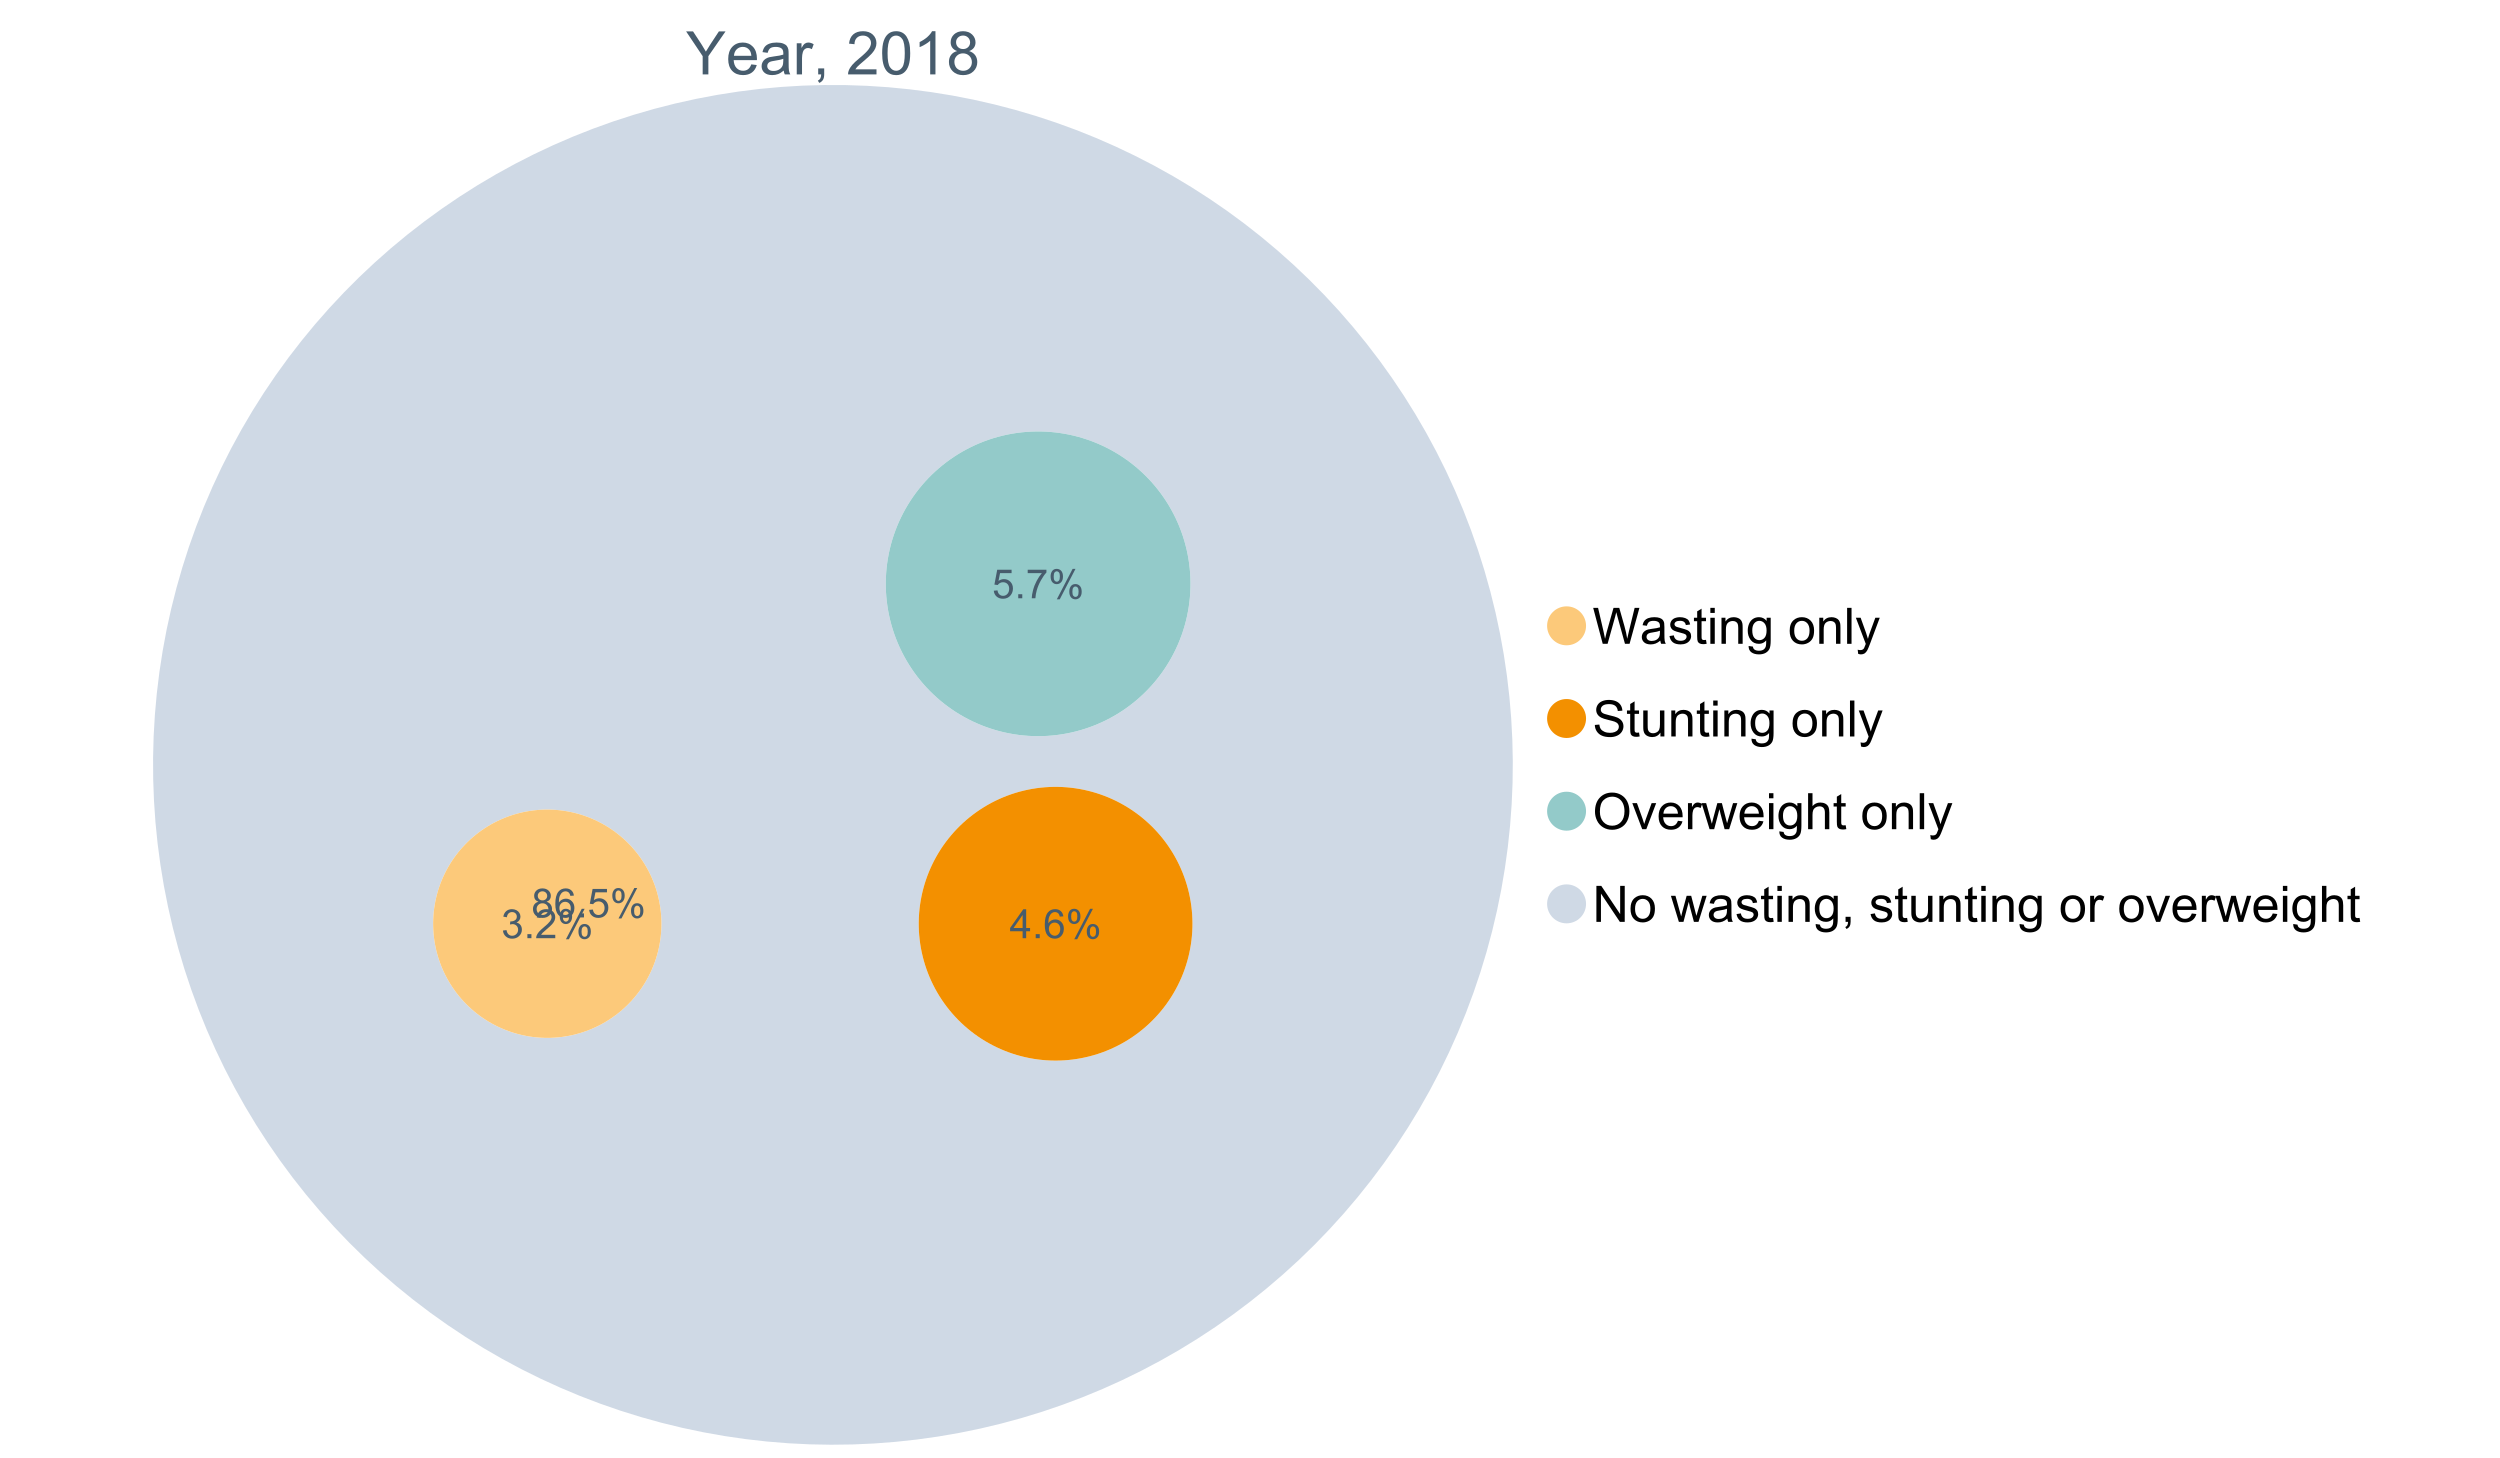 <?xml version="1.0" encoding="UTF-8"?>
<svg xmlns="http://www.w3.org/2000/svg" xmlns:xlink="http://www.w3.org/1999/xlink" width="1234.286pt" height="720pt" viewBox="0 0 1234.286 720" version="1.1">
<defs>
<g>
<symbol overflow="visible" id="glyph0-0">
<path style="stroke:none;" d="M 3.707 0 L 3.707 -18.543 L 18.543 -18.543 L 18.543 0 Z M 4.172 -0.465 L 18.078 -0.465 L 18.078 -18.078 L 4.172 -18.078 Z M 4.172 -0.465 "/>
</symbol>
<symbol overflow="visible" id="glyph0-1">
<path style="stroke:none;" d="M 8.27 0 L 8.27 -8.996 L 0.086 -21.234 L 3.504 -21.234 L 7.691 -14.832 C 8.461 -13.633 9.18 -12.438 9.852 -11.242 C 10.484 -12.348 11.258 -13.598 12.168 -14.992 L 16.281 -21.234 L 19.555 -21.234 L 11.082 -8.996 L 11.082 0 Z M 8.27 0 "/>
</symbol>
<symbol overflow="visible" id="glyph0-2">
<path style="stroke:none;" d="M 12.488 -4.953 L 15.18 -4.621 C 14.754 -3.043 13.969 -1.82 12.82 -0.953 C 11.672 -0.086 10.203 0.344 8.418 0.348 C 6.164 0.344 4.379 -0.344 3.062 -1.73 C 1.742 -3.113 1.082 -5.059 1.086 -7.562 C 1.082 -10.148 1.75 -12.156 3.086 -13.586 C 4.418 -15.012 6.145 -15.727 8.27 -15.73 C 10.324 -15.727 12.008 -15.027 13.312 -13.629 C 14.617 -12.23 15.27 -10.262 15.27 -7.723 C 15.27 -7.566 15.262 -7.332 15.254 -7.027 L 3.781 -7.027 C 3.875 -5.332 4.355 -4.039 5.215 -3.145 C 6.074 -2.242 7.145 -1.793 8.43 -1.797 C 9.383 -1.793 10.199 -2.043 10.879 -2.551 C 11.555 -3.051 12.09 -3.852 12.488 -4.953 Z M 3.926 -9.168 L 12.516 -9.168 C 12.398 -10.461 12.07 -11.434 11.531 -12.082 C 10.699 -13.082 9.621 -13.582 8.301 -13.586 C 7.102 -13.582 6.094 -13.18 5.277 -12.383 C 4.461 -11.578 4.012 -10.508 3.926 -9.168 Z M 3.926 -9.168 "/>
</symbol>
<symbol overflow="visible" id="glyph0-3">
<path style="stroke:none;" d="M 11.992 -1.898 C 11.027 -1.078 10.098 -0.496 9.207 -0.16 C 8.309 0.18 7.352 0.344 6.332 0.348 C 4.641 0.344 3.34 -0.066 2.434 -0.891 C 1.52 -1.715 1.066 -2.77 1.07 -4.055 C 1.066 -4.809 1.238 -5.496 1.586 -6.121 C 1.926 -6.742 2.375 -7.242 2.934 -7.617 C 3.484 -7.992 4.109 -8.277 4.809 -8.473 C 5.32 -8.605 6.094 -8.734 7.125 -8.867 C 9.23 -9.113 10.781 -9.414 11.777 -9.762 C 11.785 -10.121 11.789 -10.348 11.793 -10.445 C 11.789 -11.504 11.543 -12.25 11.051 -12.688 C 10.387 -13.273 9.395 -13.57 8.082 -13.574 C 6.852 -13.57 5.949 -13.355 5.367 -12.93 C 4.781 -12.496 4.348 -11.734 4.07 -10.648 L 1.52 -10.996 C 1.746 -12.086 2.129 -12.965 2.664 -13.637 C 3.191 -14.305 3.961 -14.824 4.969 -15.188 C 5.973 -15.547 7.137 -15.727 8.461 -15.73 C 9.773 -15.727 10.84 -15.57 11.66 -15.266 C 12.48 -14.953 13.082 -14.566 13.469 -14.102 C 13.855 -13.629 14.125 -13.039 14.281 -12.328 C 14.367 -11.883 14.414 -11.078 14.414 -9.922 L 14.414 -6.445 C 14.414 -4.02 14.469 -2.484 14.578 -1.844 C 14.688 -1.199 14.906 -0.586 15.238 0 L 12.516 0 C 12.242 -0.539 12.066 -1.172 11.992 -1.898 Z M 11.777 -7.723 C 10.828 -7.332 9.406 -7 7.52 -6.734 C 6.441 -6.578 5.684 -6.406 5.242 -6.215 C 4.797 -6.02 4.453 -5.738 4.215 -5.367 C 3.969 -4.992 3.848 -4.578 3.852 -4.129 C 3.848 -3.43 4.113 -2.852 4.641 -2.391 C 5.168 -1.926 5.938 -1.691 6.953 -1.695 C 7.957 -1.691 8.852 -1.91 9.633 -2.352 C 10.414 -2.789 10.988 -3.391 11.355 -4.156 C 11.637 -4.742 11.777 -5.613 11.777 -6.766 Z M 11.777 -7.723 "/>
</symbol>
<symbol overflow="visible" id="glyph0-4">
<path style="stroke:none;" d="M 1.926 0 L 1.926 -15.383 L 4.273 -15.383 L 4.273 -13.051 C 4.867 -14.137 5.422 -14.855 5.93 -15.207 C 6.438 -15.551 6.996 -15.727 7.605 -15.73 C 8.48 -15.727 9.371 -15.445 10.285 -14.891 L 9.387 -12.473 C 8.746 -12.848 8.109 -13.035 7.477 -13.039 C 6.906 -13.035 6.391 -12.863 5.938 -12.523 C 5.48 -12.176 5.16 -11.703 4.969 -11.098 C 4.68 -10.168 4.535 -9.152 4.535 -8.055 L 4.535 0 Z M 1.926 0 "/>
</symbol>
<symbol overflow="visible" id="glyph0-5">
<path style="stroke:none;" d="M 2.637 0 L 2.637 -2.969 L 5.605 -2.969 L 5.605 0 C 5.602 1.09 5.406 1.969 5.023 2.641 C 4.633 3.309 4.023 3.828 3.188 4.199 L 2.461 3.086 C 3.012 2.84 3.418 2.484 3.68 2.02 C 3.938 1.547 4.082 0.875 4.113 0 Z M 2.637 0 "/>
</symbol>
<symbol overflow="visible" id="glyph0-6">
<path style="stroke:none;" d=""/>
</symbol>
<symbol overflow="visible" id="glyph0-7">
<path style="stroke:none;" d="M 14.934 -2.508 L 14.934 0 L 0.898 0 C 0.875 -0.625 0.977 -1.227 1.203 -1.812 C 1.555 -2.766 2.129 -3.707 2.918 -4.637 C 3.703 -5.559 4.84 -6.633 6.332 -7.852 C 8.637 -9.742 10.195 -11.238 11.008 -12.348 C 11.816 -13.449 12.223 -14.496 12.227 -15.484 C 12.223 -16.516 11.852 -17.387 11.117 -18.098 C 10.375 -18.805 9.414 -19.16 8.227 -19.164 C 6.969 -19.16 5.965 -18.785 5.215 -18.035 C 4.461 -17.281 4.078 -16.238 4.07 -14.906 L 1.391 -15.18 C 1.57 -17.176 2.262 -18.699 3.461 -19.75 C 4.656 -20.797 6.266 -21.32 8.285 -21.324 C 10.324 -21.32 11.938 -20.758 13.125 -19.629 C 14.312 -18.496 14.906 -17.094 14.906 -15.426 C 14.906 -14.574 14.73 -13.738 14.383 -12.922 C 14.035 -12.098 13.457 -11.234 12.652 -10.328 C 11.844 -9.418 10.504 -8.172 8.633 -6.59 C 7.062 -5.273 6.059 -4.383 5.617 -3.918 C 5.172 -3.445 4.805 -2.977 4.52 -2.508 Z M 14.934 -2.508 "/>
</symbol>
<symbol overflow="visible" id="glyph0-8">
<path style="stroke:none;" d="M 1.23 -10.473 C 1.23 -12.98 1.488 -15.004 2.004 -16.535 C 2.52 -18.066 3.285 -19.246 4.309 -20.078 C 5.324 -20.906 6.609 -21.32 8.156 -21.324 C 9.293 -21.32 10.289 -21.09 11.152 -20.633 C 12.008 -20.172 12.719 -19.512 13.281 -18.648 C 13.84 -17.785 14.281 -16.734 14.602 -15.492 C 14.918 -14.25 15.074 -12.574 15.078 -10.473 C 15.074 -7.977 14.82 -5.965 14.309 -4.438 C 13.797 -2.906 13.031 -1.727 12.016 -0.891 C 10.996 -0.055 9.711 0.363 8.156 0.363 C 6.109 0.363 4.5 -0.371 3.332 -1.84 C 1.93 -3.605 1.23 -6.48 1.23 -10.473 Z M 3.91 -10.473 C 3.906 -6.98 4.316 -4.66 5.133 -3.512 C 5.949 -2.355 6.957 -1.781 8.156 -1.781 C 9.352 -1.781 10.355 -2.359 11.176 -3.52 C 11.988 -4.676 12.398 -6.992 12.398 -10.473 C 12.398 -13.965 11.988 -16.289 11.176 -17.441 C 10.355 -18.586 9.34 -19.16 8.125 -19.164 C 6.926 -19.16 5.969 -18.652 5.258 -17.645 C 4.355 -16.348 3.906 -13.957 3.91 -10.473 Z M 3.91 -10.473 "/>
</symbol>
<symbol overflow="visible" id="glyph0-9">
<path style="stroke:none;" d="M 11.051 0 L 8.445 0 L 8.445 -16.613 C 7.812 -16.012 6.988 -15.414 5.973 -14.82 C 4.949 -14.219 4.035 -13.77 3.23 -13.473 L 3.23 -15.992 C 4.684 -16.672 5.961 -17.504 7.055 -18.48 C 8.145 -19.457 8.914 -20.402 9.371 -21.324 L 11.051 -21.324 Z M 11.051 0 "/>
</symbol>
<symbol overflow="visible" id="glyph0-10">
<path style="stroke:none;" d="M 5.242 -11.516 C 4.16 -11.906 3.359 -12.473 2.84 -13.211 C 2.316 -13.941 2.055 -14.82 2.059 -15.848 C 2.055 -17.391 2.609 -18.688 3.723 -19.742 C 4.832 -20.793 6.312 -21.32 8.156 -21.324 C 10.008 -21.32 11.5 -20.781 12.633 -19.707 C 13.762 -18.629 14.324 -17.32 14.328 -15.773 C 14.324 -14.789 14.066 -13.93 13.551 -13.203 C 13.031 -12.469 12.246 -11.906 11.199 -11.516 C 12.496 -11.086 13.488 -10.402 14.172 -9.457 C 14.852 -8.512 15.191 -7.383 15.195 -6.07 C 15.191 -4.254 14.551 -2.727 13.27 -1.492 C 11.984 -0.254 10.293 0.363 8.199 0.363 C 6.098 0.363 4.41 -0.254 3.129 -1.496 C 1.844 -2.734 1.199 -4.285 1.203 -6.141 C 1.199 -7.523 1.551 -8.68 2.254 -9.609 C 2.953 -10.539 3.949 -11.172 5.242 -11.516 Z M 4.723 -15.934 C 4.723 -14.926 5.043 -14.105 5.691 -13.473 C 6.336 -12.832 7.18 -12.516 8.215 -12.516 C 9.215 -12.516 10.035 -12.832 10.684 -13.465 C 11.324 -14.098 11.648 -14.871 11.648 -15.789 C 11.648 -16.742 11.316 -17.547 10.652 -18.199 C 9.988 -18.852 9.164 -19.176 8.184 -19.18 C 7.188 -19.176 6.363 -18.859 5.707 -18.223 C 5.051 -17.582 4.723 -16.816 4.723 -15.934 Z M 3.883 -6.129 C 3.879 -5.383 4.055 -4.66 4.41 -3.969 C 4.762 -3.27 5.285 -2.73 5.984 -2.352 C 6.676 -1.969 7.426 -1.781 8.227 -1.781 C 9.473 -1.781 10.5 -2.18 11.312 -2.984 C 12.121 -3.781 12.527 -4.801 12.531 -6.039 C 12.527 -7.293 12.109 -8.332 11.277 -9.152 C 10.438 -9.973 9.391 -10.383 8.141 -10.387 C 6.91 -10.383 5.895 -9.977 5.09 -9.168 C 4.281 -8.355 3.879 -7.344 3.883 -6.129 Z M 3.883 -6.129 "/>
</symbol>
<symbol overflow="visible" id="glyph1-0">
<path style="stroke:none;" d="M 3.102 0 L 3.102 -15.504 L 15.504 -15.504 L 15.504 0 Z M 3.488 -0.387 L 15.117 -0.387 L 15.117 -15.117 L 3.488 -15.117 Z M 3.488 -0.387 "/>
</symbol>
<symbol overflow="visible" id="glyph1-1">
<path style="stroke:none;" d="M 5.016 0 L 0.305 -17.758 L 2.715 -17.758 L 5.414 -6.117 C 5.703 -4.898 5.953 -3.688 6.164 -2.484 C 6.617 -4.379 6.883 -5.473 6.965 -5.766 L 10.344 -17.758 L 13.18 -17.758 L 15.723 -8.77 C 16.355 -6.539 16.816 -4.445 17.102 -2.484 C 17.324 -3.605 17.621 -4.891 17.988 -6.348 L 20.773 -17.758 L 23.133 -17.758 L 18.266 0 L 16 0 L 12.258 -13.527 C 11.941 -14.656 11.754 -15.352 11.699 -15.613 C 11.512 -14.797 11.34 -14.102 11.18 -13.527 L 7.414 0 Z M 5.016 0 "/>
</symbol>
<symbol overflow="visible" id="glyph1-2">
<path style="stroke:none;" d="M 10.027 -1.586 C 9.215 -0.898 8.438 -0.414 7.695 -0.133 C 6.945 0.148 6.145 0.285 5.293 0.289 C 3.875 0.285 2.789 -0.055 2.031 -0.746 C 1.27 -1.434 0.891 -2.316 0.895 -3.391 C 0.891 -4.02 1.035 -4.594 1.324 -5.117 C 1.613 -5.633 1.988 -6.051 2.453 -6.371 C 2.914 -6.684 3.438 -6.922 4.02 -7.086 C 4.449 -7.195 5.094 -7.305 5.961 -7.414 C 7.715 -7.617 9.012 -7.867 9.848 -8.164 C 9.852 -8.461 9.855 -8.652 9.859 -8.734 C 9.855 -9.621 9.648 -10.246 9.242 -10.609 C 8.68 -11.098 7.852 -11.344 6.758 -11.348 C 5.727 -11.344 4.969 -11.164 4.484 -10.809 C 3.992 -10.445 3.633 -9.809 3.402 -8.902 L 1.273 -9.191 C 1.461 -10.102 1.781 -10.84 2.227 -11.402 C 2.672 -11.965 3.312 -12.395 4.152 -12.699 C 4.992 -12.996 5.965 -13.148 7.074 -13.152 C 8.168 -13.148 9.062 -13.02 9.75 -12.766 C 10.438 -12.504 10.941 -12.18 11.266 -11.789 C 11.586 -11.398 11.812 -10.902 11.941 -10.309 C 12.012 -9.934 12.047 -9.266 12.051 -8.297 L 12.051 -5.391 C 12.047 -3.363 12.094 -2.078 12.191 -1.543 C 12.281 -1.004 12.465 -0.492 12.742 0 L 10.465 0 C 10.238 -0.453 10.09 -0.98 10.027 -1.586 Z M 9.848 -6.457 C 9.055 -6.133 7.867 -5.855 6.285 -5.633 C 5.387 -5.5 4.754 -5.355 4.383 -5.195 C 4.012 -5.031 3.723 -4.793 3.523 -4.484 C 3.32 -4.172 3.223 -3.828 3.223 -3.453 C 3.223 -2.867 3.441 -2.383 3.883 -1.996 C 4.32 -1.609 4.965 -1.418 5.812 -1.418 C 6.652 -1.418 7.398 -1.602 8.055 -1.969 C 8.707 -2.336 9.188 -2.836 9.496 -3.477 C 9.727 -3.965 9.844 -4.691 9.848 -5.656 Z M 9.848 -6.457 "/>
</symbol>
<symbol overflow="visible" id="glyph1-3">
<path style="stroke:none;" d="M 0.762 -3.84 L 2.918 -4.18 C 3.039 -3.312 3.375 -2.652 3.93 -2.191 C 4.48 -1.73 5.254 -1.5 6.25 -1.5 C 7.246 -1.5 7.988 -1.703 8.477 -2.113 C 8.961 -2.52 9.203 -3 9.207 -3.551 C 9.203 -4.043 8.988 -4.43 8.562 -4.711 C 8.258 -4.906 7.516 -5.152 6.336 -5.449 C 4.734 -5.852 3.625 -6.199 3.008 -6.496 C 2.387 -6.789 1.918 -7.199 1.602 -7.723 C 1.281 -8.242 1.125 -8.816 1.125 -9.449 C 1.125 -10.02 1.254 -10.551 1.52 -11.039 C 1.777 -11.527 2.137 -11.934 2.594 -12.258 C 2.93 -12.508 3.391 -12.719 3.977 -12.891 C 4.559 -13.062 5.188 -13.148 5.863 -13.152 C 6.867 -13.148 7.754 -13.004 8.52 -12.715 C 9.281 -12.426 9.844 -12.031 10.207 -11.535 C 10.57 -11.039 10.82 -10.375 10.961 -9.543 L 8.828 -9.254 C 8.73 -9.91 8.449 -10.426 7.988 -10.801 C 7.52 -11.168 6.863 -11.355 6.02 -11.359 C 5.016 -11.355 4.301 -11.191 3.875 -10.863 C 3.445 -10.531 3.234 -10.145 3.234 -9.703 C 3.234 -9.418 3.32 -9.16 3.5 -8.938 C 3.672 -8.699 3.953 -8.508 4.336 -8.355 C 4.555 -8.273 5.195 -8.086 6.262 -7.801 C 7.801 -7.387 8.875 -7.051 9.488 -6.789 C 10.094 -6.523 10.574 -6.141 10.922 -5.645 C 11.27 -5.141 11.441 -4.52 11.445 -3.777 C 11.441 -3.047 11.23 -2.363 10.809 -1.723 C 10.383 -1.082 9.773 -0.586 8.977 -0.234 C 8.176 0.113 7.27 0.285 6.262 0.289 C 4.586 0.285 3.312 -0.059 2.438 -0.75 C 1.562 -1.445 1.004 -2.473 0.762 -3.84 Z M 0.762 -3.84 "/>
</symbol>
<symbol overflow="visible" id="glyph1-4">
<path style="stroke:none;" d="M 6.395 -1.949 L 6.711 -0.023 C 6.094 0.102 5.547 0.164 5.062 0.168 C 4.27 0.164 3.652 0.043 3.219 -0.207 C 2.781 -0.453 2.477 -0.781 2.301 -1.191 C 2.121 -1.598 2.031 -2.457 2.035 -3.766 L 2.035 -11.168 L 0.438 -11.168 L 0.438 -12.863 L 2.035 -12.863 L 2.035 -16.047 L 4.203 -17.355 L 4.203 -12.863 L 6.395 -12.863 L 6.395 -11.168 L 4.203 -11.168 L 4.203 -3.645 C 4.199 -3.023 4.238 -2.621 4.316 -2.445 C 4.391 -2.266 4.516 -2.125 4.691 -2.023 C 4.863 -1.914 5.113 -1.863 5.438 -1.867 C 5.68 -1.863 5.996 -1.891 6.395 -1.949 Z M 6.395 -1.949 "/>
</symbol>
<symbol overflow="visible" id="glyph1-5">
<path style="stroke:none;" d="M 1.648 -15.25 L 1.648 -17.758 L 3.828 -17.758 L 3.828 -15.25 Z M 1.648 0 L 1.648 -12.863 L 3.828 -12.863 L 3.828 0 Z M 1.648 0 "/>
</symbol>
<symbol overflow="visible" id="glyph1-6">
<path style="stroke:none;" d="M 1.637 0 L 1.637 -12.863 L 3.598 -12.863 L 3.598 -11.035 C 4.543 -12.441 5.906 -13.148 7.691 -13.152 C 8.465 -13.148 9.176 -13.008 9.828 -12.734 C 10.477 -12.453 10.965 -12.09 11.289 -11.637 C 11.609 -11.184 11.836 -10.645 11.965 -10.027 C 12.043 -9.621 12.082 -8.918 12.086 -7.91 L 12.086 0 L 9.906 0 L 9.906 -7.824 C 9.902 -8.707 9.816 -9.371 9.652 -9.816 C 9.48 -10.254 9.18 -10.605 8.75 -10.871 C 8.312 -11.129 7.809 -11.262 7.23 -11.266 C 6.301 -11.262 5.5 -10.965 4.828 -10.379 C 4.152 -9.785 3.812 -8.668 3.816 -7.023 L 3.816 0 Z M 1.637 0 "/>
</symbol>
<symbol overflow="visible" id="glyph1-7">
<path style="stroke:none;" d="M 1.234 1.066 L 3.355 1.379 C 3.441 2.031 3.688 2.508 4.094 2.809 C 4.633 3.207 5.371 3.41 6.309 3.414 C 7.316 3.41 8.098 3.207 8.648 2.809 C 9.195 2.402 9.566 1.84 9.762 1.113 C 9.875 0.668 9.926 -0.262 9.918 -1.684 C 8.965 -0.559 7.777 0 6.359 0 C 4.586 0 3.219 -0.637 2.254 -1.914 C 1.281 -3.188 0.797 -4.719 0.801 -6.504 C 0.797 -7.73 1.02 -8.859 1.465 -9.898 C 1.91 -10.934 2.555 -11.738 3.398 -12.305 C 4.242 -12.867 5.23 -13.148 6.371 -13.152 C 7.887 -13.148 9.141 -12.535 10.125 -11.312 L 10.125 -12.863 L 12.137 -12.863 L 12.137 -1.742 C 12.133 0.258 11.93 1.672 11.523 2.512 C 11.113 3.344 10.469 4.004 9.586 4.492 C 8.703 4.973 7.613 5.215 6.324 5.219 C 4.785 5.215 3.547 4.871 2.602 4.184 C 1.656 3.492 1.199 2.453 1.234 1.066 Z M 3.039 -6.66 C 3.035 -4.969 3.371 -3.738 4.043 -2.965 C 4.715 -2.191 5.555 -1.805 6.566 -1.805 C 7.562 -1.805 8.402 -2.188 9.082 -2.961 C 9.762 -3.727 10.102 -4.938 10.102 -6.59 C 10.102 -8.16 9.75 -9.348 9.055 -10.148 C 8.352 -10.945 7.512 -11.344 6.527 -11.348 C 5.559 -11.344 4.734 -10.949 4.055 -10.168 C 3.375 -9.379 3.035 -8.211 3.039 -6.66 Z M 3.039 -6.66 "/>
</symbol>
<symbol overflow="visible" id="glyph1-8">
<path style="stroke:none;" d=""/>
</symbol>
<symbol overflow="visible" id="glyph1-9">
<path style="stroke:none;" d="M 0.824 -6.43 C 0.82 -8.809 1.48 -10.574 2.809 -11.723 C 3.91 -12.672 5.262 -13.148 6.855 -13.152 C 8.621 -13.148 10.066 -12.57 11.191 -11.414 C 12.312 -10.254 12.871 -8.652 12.875 -6.613 C 12.871 -4.953 12.625 -3.652 12.129 -2.707 C 11.633 -1.758 10.91 -1.02 9.961 -0.496 C 9.012 0.027 7.977 0.285 6.855 0.289 C 5.055 0.285 3.598 -0.289 2.488 -1.441 C 1.375 -2.594 0.82 -4.254 0.824 -6.43 Z M 3.062 -6.43 C 3.059 -4.781 3.418 -3.551 4.141 -2.73 C 4.855 -1.91 5.762 -1.5 6.855 -1.5 C 7.934 -1.5 8.832 -1.91 9.555 -2.734 C 10.27 -3.559 10.629 -4.816 10.633 -6.504 C 10.629 -8.094 10.266 -9.297 9.547 -10.117 C 8.82 -10.934 7.926 -11.344 6.855 -11.348 C 5.762 -11.344 4.855 -10.938 4.141 -10.125 C 3.418 -9.309 3.059 -8.074 3.062 -6.43 Z M 3.062 -6.43 "/>
</symbol>
<symbol overflow="visible" id="glyph1-10">
<path style="stroke:none;" d="M 1.586 0 L 1.586 -17.758 L 3.766 -17.758 L 3.766 0 Z M 1.586 0 "/>
</symbol>
<symbol overflow="visible" id="glyph1-11">
<path style="stroke:none;" d="M 1.539 4.953 L 1.297 2.906 C 1.77 3.035 2.188 3.098 2.543 3.102 C 3.027 3.098 3.414 3.02 3.703 2.859 C 3.992 2.695 4.23 2.469 4.422 2.18 C 4.555 1.961 4.777 1.418 5.086 0.559 C 5.125 0.434 5.188 0.258 5.281 0.023 L 0.398 -12.863 L 2.75 -12.863 L 5.426 -5.414 C 5.77 -4.469 6.078 -3.473 6.359 -2.434 C 6.605 -3.434 6.906 -4.414 7.254 -5.367 L 10.004 -12.863 L 12.184 -12.863 L 7.293 0.219 C 6.766 1.625 6.355 2.598 6.066 3.137 C 5.676 3.852 5.234 4.379 4.734 4.715 C 4.234 5.047 3.637 5.215 2.941 5.219 C 2.52 5.215 2.051 5.125 1.539 4.953 Z M 1.539 4.953 "/>
</symbol>
<symbol overflow="visible" id="glyph1-12">
<path style="stroke:none;" d="M 1.113 -5.703 L 3.332 -5.898 C 3.434 -5.008 3.676 -4.277 4.062 -3.711 C 4.445 -3.141 5.043 -2.684 5.852 -2.332 C 6.656 -1.98 7.562 -1.805 8.574 -1.805 C 9.465 -1.805 10.258 -1.938 10.949 -2.203 C 11.633 -2.469 12.145 -2.832 12.48 -3.301 C 12.816 -3.762 12.984 -4.27 12.984 -4.82 C 12.984 -5.375 12.82 -5.859 12.5 -6.277 C 12.172 -6.691 11.641 -7.043 10.902 -7.328 C 10.422 -7.512 9.367 -7.801 7.738 -8.191 C 6.105 -8.582 4.965 -8.949 4.312 -9.301 C 3.461 -9.742 2.828 -10.293 2.414 -10.953 C 2 -11.609 1.793 -12.348 1.793 -13.164 C 1.793 -14.059 2.047 -14.898 2.555 -15.68 C 3.062 -16.457 3.805 -17.047 4.785 -17.453 C 5.758 -17.855 6.844 -18.059 8.043 -18.059 C 9.355 -18.059 10.516 -17.844 11.523 -17.422 C 12.527 -16.996 13.301 -16.375 13.844 -15.551 C 14.383 -14.727 14.672 -13.793 14.715 -12.754 L 12.465 -12.586 C 12.34 -13.707 11.93 -14.555 11.234 -15.129 C 10.531 -15.699 9.5 -15.984 8.141 -15.988 C 6.715 -15.984 5.68 -15.723 5.031 -15.207 C 4.379 -14.684 4.055 -14.059 4.059 -13.324 C 4.055 -12.684 4.285 -12.156 4.746 -11.75 C 5.199 -11.336 6.379 -10.914 8.289 -10.484 C 10.199 -10.047 11.512 -9.672 12.223 -9.352 C 13.254 -8.875 14.016 -8.27 14.508 -7.539 C 15 -6.809 15.246 -5.969 15.25 -5.016 C 15.246 -4.07 14.977 -3.18 14.438 -2.344 C 13.895 -1.508 13.117 -0.855 12.105 -0.391 C 11.09 0.074 9.949 0.305 8.684 0.305 C 7.074 0.305 5.727 0.07 4.645 -0.398 C 3.555 -0.867 2.703 -1.57 2.09 -2.512 C 1.469 -3.453 1.145 -4.516 1.113 -5.703 Z M 1.113 -5.703 "/>
</symbol>
<symbol overflow="visible" id="glyph1-13">
<path style="stroke:none;" d="M 10.066 0 L 10.066 -1.891 C 9.062 -0.438 7.699 0.285 5.984 0.289 C 5.219 0.285 4.512 0.145 3.855 -0.145 C 3.199 -0.434 2.711 -0.801 2.391 -1.242 C 2.07 -1.68 1.844 -2.219 1.719 -2.859 C 1.625 -3.285 1.582 -3.961 1.586 -4.895 L 1.586 -12.863 L 3.766 -12.863 L 3.766 -5.73 C 3.762 -4.59 3.805 -3.82 3.898 -3.426 C 4.031 -2.852 4.324 -2.402 4.77 -2.074 C 5.215 -1.746 5.762 -1.582 6.418 -1.586 C 7.07 -1.582 7.688 -1.75 8.262 -2.09 C 8.832 -2.422 9.234 -2.879 9.477 -3.457 C 9.711 -4.035 9.832 -4.871 9.836 -5.973 L 9.836 -12.863 L 12.016 -12.863 L 12.016 0 Z M 10.066 0 "/>
</symbol>
<symbol overflow="visible" id="glyph1-14">
<path style="stroke:none;" d="M 1.199 -8.648 C 1.195 -11.594 1.984 -13.898 3.57 -15.57 C 5.148 -17.234 7.195 -18.07 9.703 -18.07 C 11.34 -18.07 12.816 -17.676 14.133 -16.895 C 15.449 -16.109 16.453 -15.02 17.145 -13.621 C 17.832 -12.219 18.176 -10.629 18.18 -8.855 C 18.176 -7.051 17.812 -5.441 17.09 -4.02 C 16.359 -2.598 15.328 -1.52 14 -0.793 C 12.664 -0.059 11.23 0.305 9.691 0.305 C 8.02 0.305 6.523 -0.098 5.207 -0.906 C 3.891 -1.715 2.895 -2.816 2.215 -4.215 C 1.535 -5.605 1.195 -7.086 1.199 -8.648 Z M 3.621 -8.613 C 3.621 -6.473 4.195 -4.785 5.348 -3.555 C 6.496 -2.32 7.938 -1.703 9.676 -1.707 C 11.441 -1.703 12.898 -2.324 14.043 -3.57 C 15.184 -4.812 15.754 -6.578 15.758 -8.867 C 15.754 -10.309 15.512 -11.57 15.023 -12.652 C 14.535 -13.727 13.82 -14.562 12.879 -15.156 C 11.938 -15.746 10.883 -16.043 9.715 -16.047 C 8.051 -16.043 6.617 -15.473 5.418 -14.332 C 4.219 -13.191 3.621 -11.285 3.621 -8.613 Z M 3.621 -8.613 "/>
</symbol>
<symbol overflow="visible" id="glyph1-15">
<path style="stroke:none;" d="M 5.207 0 L 0.316 -12.863 L 2.617 -12.863 L 5.379 -5.16 C 5.676 -4.328 5.949 -3.465 6.203 -2.566 C 6.395 -3.246 6.664 -4.062 7.012 -5.016 L 9.871 -12.863 L 12.113 -12.863 L 7.242 0 Z M 5.207 0 "/>
</symbol>
<symbol overflow="visible" id="glyph1-16">
<path style="stroke:none;" d="M 10.441 -4.141 L 12.695 -3.863 C 12.336 -2.543 11.676 -1.523 10.719 -0.801 C 9.754 -0.074 8.527 0.285 7.039 0.289 C 5.152 0.285 3.66 -0.289 2.562 -1.445 C 1.457 -2.602 0.906 -4.227 0.91 -6.324 C 0.906 -8.484 1.465 -10.164 2.578 -11.359 C 3.691 -12.551 5.137 -13.148 6.914 -13.152 C 8.633 -13.148 10.035 -12.562 11.129 -11.395 C 12.215 -10.223 12.762 -8.578 12.766 -6.457 C 12.762 -6.324 12.758 -6.129 12.754 -5.875 L 3.16 -5.875 C 3.238 -4.457 3.641 -3.375 4.359 -2.625 C 5.078 -1.875 5.973 -1.5 7.051 -1.5 C 7.848 -1.5 8.531 -1.707 9.098 -2.129 C 9.66 -2.547 10.109 -3.219 10.441 -4.141 Z M 3.281 -7.668 L 10.465 -7.668 C 10.367 -8.746 10.09 -9.559 9.641 -10.102 C 8.941 -10.938 8.043 -11.355 6.941 -11.359 C 5.938 -11.355 5.094 -11.02 4.414 -10.355 C 3.727 -9.684 3.352 -8.789 3.281 -7.668 Z M 3.281 -7.668 "/>
</symbol>
<symbol overflow="visible" id="glyph1-17">
<path style="stroke:none;" d="M 1.609 0 L 1.609 -12.863 L 3.574 -12.863 L 3.574 -10.914 C 4.074 -11.824 4.535 -12.426 4.961 -12.715 C 5.383 -13.004 5.848 -13.148 6.359 -13.152 C 7.09 -13.148 7.836 -12.914 8.598 -12.453 L 7.848 -10.43 C 7.312 -10.742 6.781 -10.898 6.25 -10.902 C 5.77 -10.898 5.34 -10.754 4.965 -10.469 C 4.582 -10.18 4.312 -9.781 4.156 -9.277 C 3.91 -8.496 3.789 -7.648 3.793 -6.734 L 3.793 0 Z M 1.609 0 "/>
</symbol>
<symbol overflow="visible" id="glyph1-18">
<path style="stroke:none;" d="M 4.008 0 L 0.074 -12.863 L 2.324 -12.863 L 4.371 -5.438 L 5.137 -2.676 C 5.164 -2.812 5.387 -3.695 5.801 -5.328 L 7.848 -12.863 L 10.09 -12.863 L 12.016 -5.402 L 12.656 -2.941 L 13.395 -5.426 L 15.602 -12.863 L 17.719 -12.863 L 13.699 0 L 11.434 0 L 9.387 -7.703 L 8.891 -9.895 L 6.285 0 Z M 4.008 0 "/>
</symbol>
<symbol overflow="visible" id="glyph1-19">
<path style="stroke:none;" d="M 1.637 0 L 1.637 -17.758 L 3.816 -17.758 L 3.816 -11.387 C 4.828 -12.559 6.113 -13.148 7.668 -13.152 C 8.617 -13.148 9.445 -12.961 10.148 -12.59 C 10.852 -12.211 11.352 -11.691 11.656 -11.031 C 11.957 -10.367 12.109 -9.406 12.113 -8.152 L 12.113 0 L 9.934 0 L 9.934 -8.152 C 9.93 -9.238 9.695 -10.031 9.223 -10.531 C 8.75 -11.023 8.082 -11.273 7.219 -11.277 C 6.57 -11.273 5.961 -11.105 5.395 -10.773 C 4.824 -10.434 4.418 -9.98 4.18 -9.41 C 3.934 -8.836 3.812 -8.043 3.816 -7.039 L 3.816 0 Z M 1.637 0 "/>
</symbol>
<symbol overflow="visible" id="glyph1-20">
<path style="stroke:none;" d="M 1.891 0 L 1.891 -17.758 L 4.301 -17.758 L 13.625 -3.816 L 13.625 -17.758 L 15.879 -17.758 L 15.879 0 L 13.469 0 L 4.141 -13.953 L 4.141 0 Z M 1.891 0 "/>
</symbol>
<symbol overflow="visible" id="glyph1-21">
<path style="stroke:none;" d="M 2.203 0 L 2.203 -2.484 L 4.688 -2.484 L 4.688 0 C 4.688 0.91 4.523 1.645 4.203 2.207 C 3.875 2.766 3.363 3.199 2.664 3.512 L 2.059 2.578 C 2.516 2.375 2.855 2.078 3.074 1.688 C 3.289 1.297 3.41 0.734 3.441 0 Z M 2.203 0 "/>
</symbol>
<symbol overflow="visible" id="glyph2-0">
<path style="stroke:none;" d="M 2.492 0 L 2.492 -12.465 L 12.465 -12.465 L 12.465 0 Z M 2.805 -0.312 L 12.152 -0.312 L 12.152 -12.152 L 2.805 -12.152 Z M 2.805 -0.312 "/>
</symbol>
<symbol overflow="visible" id="glyph2-1">
<path style="stroke:none;" d="M 3.523 -7.742 C 2.793 -8.004 2.254 -8.383 1.906 -8.879 C 1.555 -9.371 1.383 -9.965 1.383 -10.652 C 1.383 -11.691 1.754 -12.562 2.5 -13.273 C 3.246 -13.977 4.242 -14.332 5.484 -14.336 C 6.727 -14.332 7.727 -13.969 8.492 -13.25 C 9.25 -12.523 9.633 -11.645 9.633 -10.605 C 9.633 -9.941 9.457 -9.363 9.109 -8.875 C 8.762 -8.383 8.234 -8.004 7.527 -7.742 C 8.402 -7.453 9.07 -6.992 9.527 -6.359 C 9.984 -5.719 10.211 -4.961 10.215 -4.082 C 10.211 -2.859 9.781 -1.832 8.918 -1.004 C 8.055 -0.172 6.918 0.238 5.512 0.242 C 4.102 0.238 2.965 -0.176 2.102 -1.008 C 1.238 -1.84 0.809 -2.879 0.809 -4.129 C 0.809 -5.055 1.043 -5.832 1.512 -6.461 C 1.98 -7.086 2.648 -7.512 3.523 -7.742 Z M 3.176 -10.711 C 3.176 -10.035 3.391 -9.48 3.828 -9.055 C 4.258 -8.625 4.824 -8.414 5.523 -8.414 C 6.195 -8.414 6.746 -8.625 7.18 -9.051 C 7.609 -9.477 7.828 -9.996 7.828 -10.613 C 7.828 -11.254 7.605 -11.797 7.16 -12.234 C 6.715 -12.672 6.16 -12.891 5.504 -12.895 C 4.832 -12.891 4.277 -12.676 3.836 -12.25 C 3.395 -11.82 3.176 -11.309 3.176 -10.711 Z M 2.609 -4.121 C 2.605 -3.617 2.727 -3.133 2.965 -2.668 C 3.199 -2.199 3.551 -1.84 4.02 -1.582 C 4.488 -1.324 4.992 -1.195 5.531 -1.199 C 6.367 -1.195 7.059 -1.465 7.605 -2.004 C 8.148 -2.543 8.418 -3.227 8.422 -4.062 C 8.418 -4.902 8.137 -5.602 7.578 -6.156 C 7.016 -6.707 6.316 -6.984 5.473 -6.984 C 4.645 -6.984 3.961 -6.711 3.422 -6.164 C 2.879 -5.617 2.605 -4.934 2.609 -4.121 Z M 2.609 -4.121 "/>
</symbol>
<symbol overflow="visible" id="glyph2-2">
<path style="stroke:none;" d="M 9.922 -10.781 L 8.18 -10.645 C 8.023 -11.328 7.801 -11.828 7.52 -12.145 C 7.043 -12.641 6.461 -12.891 5.766 -12.895 C 5.203 -12.891 4.711 -12.734 4.293 -12.426 C 3.742 -12.023 3.309 -11.438 2.988 -10.664 C 2.668 -9.891 2.5 -8.789 2.492 -7.363 C 2.91 -8.004 3.426 -8.48 4.039 -8.793 C 4.648 -9.102 5.289 -9.258 5.961 -9.262 C 7.125 -9.258 8.121 -8.828 8.941 -7.969 C 9.762 -7.109 10.172 -5.996 10.176 -4.637 C 10.172 -3.738 9.98 -2.906 9.598 -2.137 C 9.211 -1.367 8.68 -0.777 8.004 -0.371 C 7.328 0.039 6.562 0.238 5.707 0.242 C 4.246 0.238 3.055 -0.293 2.133 -1.367 C 1.211 -2.438 0.75 -4.211 0.75 -6.68 C 0.75 -9.438 1.258 -11.441 2.277 -12.699 C 3.164 -13.785 4.363 -14.332 5.871 -14.336 C 6.996 -14.332 7.914 -14.016 8.633 -13.391 C 9.348 -12.758 9.777 -11.891 9.922 -10.781 Z M 2.766 -4.625 C 2.766 -4.016 2.891 -3.438 3.148 -2.891 C 3.402 -2.336 3.762 -1.918 4.227 -1.633 C 4.684 -1.34 5.168 -1.195 5.676 -1.199 C 6.414 -1.195 7.051 -1.492 7.586 -2.094 C 8.117 -2.688 8.383 -3.5 8.387 -4.527 C 8.383 -5.512 8.121 -6.289 7.598 -6.859 C 7.07 -7.426 6.406 -7.711 5.609 -7.711 C 4.812 -7.711 4.141 -7.426 3.594 -6.859 C 3.039 -6.289 2.766 -5.543 2.766 -4.625 Z M 2.766 -4.625 "/>
</symbol>
<symbol overflow="visible" id="glyph2-3">
<path style="stroke:none;" d="M 1.812 0 L 1.812 -1.996 L 3.809 -1.996 L 3.809 0 Z M 1.812 0 "/>
</symbol>
<symbol overflow="visible" id="glyph2-4">
<path style="stroke:none;" d="M 0.828 -3.738 L 2.668 -3.895 C 2.801 -2.996 3.117 -2.324 3.617 -1.875 C 4.109 -1.422 4.711 -1.195 5.414 -1.199 C 6.258 -1.195 6.969 -1.512 7.555 -2.152 C 8.137 -2.785 8.43 -3.629 8.434 -4.684 C 8.43 -5.68 8.148 -6.469 7.59 -7.051 C 7.027 -7.625 6.293 -7.914 5.387 -7.918 C 4.816 -7.914 4.309 -7.785 3.855 -7.531 C 3.402 -7.273 3.043 -6.941 2.785 -6.535 L 1.141 -6.75 L 2.523 -14.082 L 9.621 -14.082 L 9.621 -12.406 L 3.926 -12.406 L 3.156 -8.57 C 4.012 -9.164 4.91 -9.461 5.852 -9.465 C 7.098 -9.461 8.148 -9.031 9.008 -8.168 C 9.859 -7.305 10.289 -6.195 10.293 -4.84 C 10.289 -3.547 9.914 -2.43 9.164 -1.488 C 8.246 -0.336 6.996 0.238 5.414 0.242 C 4.117 0.238 3.055 -0.121 2.234 -0.848 C 1.41 -1.57 0.941 -2.535 0.828 -3.738 Z M 0.828 -3.738 "/>
</symbol>
<symbol overflow="visible" id="glyph2-5">
<path style="stroke:none;" d="M 1.16 -10.848 C 1.16 -11.863 1.414 -12.73 1.93 -13.449 C 2.438 -14.16 3.184 -14.52 4.16 -14.52 C 5.055 -14.52 5.793 -14.199 6.383 -13.559 C 6.969 -12.918 7.266 -11.977 7.266 -10.742 C 7.266 -9.531 6.969 -8.602 6.375 -7.949 C 5.781 -7.297 5.047 -6.973 4.18 -6.973 C 3.312 -6.973 2.594 -7.293 2.02 -7.938 C 1.445 -8.578 1.16 -9.547 1.16 -10.848 Z M 4.207 -13.312 C 3.77 -13.312 3.406 -13.121 3.121 -12.746 C 2.828 -12.367 2.684 -11.676 2.688 -10.672 C 2.684 -9.754 2.828 -9.109 3.125 -8.738 C 3.414 -8.363 3.777 -8.18 4.207 -8.18 C 4.648 -8.18 5.012 -8.367 5.301 -8.742 C 5.586 -9.117 5.73 -9.805 5.734 -10.809 C 5.73 -11.727 5.586 -12.375 5.297 -12.75 C 5.004 -13.125 4.641 -13.312 4.207 -13.312 Z M 4.215 0.527 L 12.027 -14.52 L 13.449 -14.52 L 5.668 0.527 Z M 10.391 -3.352 C 10.387 -4.375 10.645 -5.242 11.16 -5.953 C 11.672 -6.664 12.418 -7.02 13.398 -7.02 C 14.293 -7.02 15.035 -6.699 15.625 -6.059 C 16.211 -5.418 16.504 -4.477 16.508 -3.242 C 16.504 -2.031 16.207 -1.102 15.613 -0.449 C 15.016 0.203 14.281 0.527 13.41 0.527 C 12.543 0.527 11.824 0.207 11.25 -0.441 C 10.676 -1.082 10.387 -2.055 10.391 -3.352 Z M 13.449 -5.812 C 13.004 -5.812 12.641 -5.621 12.352 -5.246 C 12.062 -4.867 11.918 -4.18 11.918 -3.176 C 11.918 -2.266 12.062 -1.621 12.355 -1.246 C 12.648 -0.867 13.008 -0.68 13.438 -0.684 C 13.883 -0.68 14.254 -0.867 14.543 -1.246 C 14.832 -1.621 14.977 -2.309 14.977 -3.312 C 14.977 -4.23 14.828 -4.879 14.539 -5.254 C 14.242 -5.625 13.879 -5.812 13.449 -5.812 Z M 13.449 -5.812 "/>
</symbol>
<symbol overflow="visible" id="glyph2-6">
<path style="stroke:none;" d="M 0.836 -3.77 L 2.59 -4.004 C 2.789 -3.004 3.129 -2.289 3.617 -1.855 C 4.098 -1.414 4.688 -1.195 5.387 -1.199 C 6.207 -1.195 6.902 -1.48 7.473 -2.055 C 8.039 -2.621 8.324 -3.328 8.328 -4.18 C 8.324 -4.98 8.062 -5.645 7.539 -6.168 C 7.012 -6.688 6.344 -6.949 5.531 -6.953 C 5.199 -6.949 4.785 -6.883 4.293 -6.758 L 4.488 -8.297 C 4.605 -8.281 4.699 -8.273 4.773 -8.277 C 5.516 -8.273 6.188 -8.469 6.785 -8.859 C 7.383 -9.25 7.68 -9.852 7.684 -10.664 C 7.68 -11.305 7.465 -11.836 7.031 -12.262 C 6.594 -12.68 6.031 -12.891 5.348 -12.895 C 4.664 -12.891 4.094 -12.676 3.641 -12.25 C 3.184 -11.82 2.895 -11.18 2.766 -10.324 L 1.012 -10.633 C 1.227 -11.809 1.715 -12.719 2.473 -13.367 C 3.23 -14.008 4.176 -14.332 5.309 -14.336 C 6.086 -14.332 6.801 -14.164 7.457 -13.832 C 8.109 -13.496 8.609 -13.039 8.961 -12.465 C 9.305 -11.883 9.48 -11.27 9.484 -10.625 C 9.48 -10.004 9.316 -9.441 8.988 -8.938 C 8.656 -8.43 8.164 -8.027 7.52 -7.73 C 8.359 -7.535 9.016 -7.133 9.484 -6.52 C 9.949 -5.906 10.184 -5.137 10.188 -4.215 C 10.184 -2.965 9.73 -1.91 8.824 -1.047 C 7.914 -0.18 6.762 0.25 5.375 0.254 C 4.117 0.25 3.078 -0.121 2.254 -0.867 C 1.422 -1.613 0.949 -2.578 0.836 -3.77 Z M 0.836 -3.77 "/>
</symbol>
<symbol overflow="visible" id="glyph2-7">
<path style="stroke:none;" d="M 10.039 -1.684 L 10.039 0 L 0.605 0 C 0.59 -0.422 0.66 -0.828 0.809 -1.219 C 1.047 -1.859 1.43 -2.488 1.961 -3.113 C 2.488 -3.734 3.254 -4.457 4.254 -5.277 C 5.805 -6.547 6.852 -7.555 7.398 -8.301 C 7.941 -9.043 8.215 -9.746 8.219 -10.41 C 8.215 -11.102 7.965 -11.688 7.473 -12.168 C 6.973 -12.641 6.328 -12.879 5.531 -12.883 C 4.688 -12.879 4.012 -12.625 3.504 -12.121 C 2.996 -11.613 2.738 -10.914 2.738 -10.02 L 0.934 -10.207 C 1.055 -11.551 1.52 -12.574 2.328 -13.277 C 3.129 -13.98 4.211 -14.332 5.57 -14.336 C 6.938 -14.332 8.02 -13.953 8.82 -13.195 C 9.617 -12.434 10.02 -11.492 10.02 -10.371 C 10.02 -9.801 9.902 -9.238 9.668 -8.688 C 9.434 -8.133 9.047 -7.551 8.508 -6.941 C 7.965 -6.328 7.062 -5.492 5.805 -4.43 C 4.75 -3.547 4.074 -2.945 3.777 -2.633 C 3.477 -2.312 3.23 -1.996 3.039 -1.684 Z M 10.039 -1.684 "/>
</symbol>
<symbol overflow="visible" id="glyph2-8">
<path style="stroke:none;" d="M 6.445 0 L 6.445 -3.418 L 0.254 -3.418 L 0.254 -5.023 L 6.77 -14.277 L 8.199 -14.277 L 8.199 -5.023 L 10.129 -5.023 L 10.129 -3.418 L 8.199 -3.418 L 8.199 0 Z M 6.445 -5.023 L 6.445 -11.461 L 1.977 -5.023 Z M 6.445 -5.023 "/>
</symbol>
<symbol overflow="visible" id="glyph2-9">
<path style="stroke:none;" d="M 0.945 -12.406 L 0.945 -14.09 L 10.188 -14.09 L 10.188 -12.727 C 9.277 -11.758 8.375 -10.473 7.484 -8.871 C 6.586 -7.266 5.898 -5.617 5.414 -3.926 C 5.062 -2.73 4.836 -1.422 4.742 0 L 2.941 0 C 2.957 -1.121 3.176 -2.477 3.602 -4.07 C 4.02 -5.66 4.625 -7.195 5.418 -8.672 C 6.203 -10.148 7.043 -11.391 7.938 -12.406 Z M 0.945 -12.406 "/>
</symbol>
</g>
</defs>
<g id="surface14243">
<g style="fill:rgb(27.843%,36.078%,42.745%);fill-opacity:1;">
  <use xlink:href="#glyph0-1" x="338.652" y="36.73"/>
  <use xlink:href="#glyph0-2" x="358.44" y="36.73"/>
  <use xlink:href="#glyph0-3" x="374.939" y="36.73"/>
  <use xlink:href="#glyph0-4" x="391.438" y="36.73"/>
  <use xlink:href="#glyph0-5" x="401.317" y="36.73"/>
  <use xlink:href="#glyph0-6" x="409.56" y="36.73"/>
  <use xlink:href="#glyph0-7" x="417.802" y="36.73"/>
  <use xlink:href="#glyph0-8" x="434.301" y="36.73"/>
  <use xlink:href="#glyph0-9" x="450.8" y="36.73"/>
  <use xlink:href="#glyph0-10" x="467.3" y="36.73"/>
</g>
<path style=" stroke:none;fill-rule:nonzero;fill:rgb(98.824%,78.824%,47.843%);fill-opacity:1;" d="M 783.055 308.984 C 783.055 314.293 778.75 318.598 773.441 318.598 C 768.129 318.598 763.824 314.293 763.824 308.984 C 763.824 303.672 768.129 299.367 773.441 299.367 C 778.75 299.367 783.055 303.672 783.055 308.984 "/>
<g style="fill:rgb(0%,0%,0%);fill-opacity:1;">
  <use xlink:href="#glyph1-1" x="786.273" y="317.863"/>
  <use xlink:href="#glyph1-2" x="809.686" y="317.863"/>
  <use xlink:href="#glyph1-3" x="823.482" y="317.863"/>
  <use xlink:href="#glyph1-4" x="835.885" y="317.863"/>
  <use xlink:href="#glyph1-5" x="842.776" y="317.863"/>
  <use xlink:href="#glyph1-6" x="848.287" y="317.863"/>
  <use xlink:href="#glyph1-7" x="862.083" y="317.863"/>
  <use xlink:href="#glyph1-8" x="875.879" y="317.863"/>
  <use xlink:href="#glyph1-9" x="882.77" y="317.863"/>
  <use xlink:href="#glyph1-6" x="896.566" y="317.863"/>
  <use xlink:href="#glyph1-10" x="910.362" y="317.863"/>
  <use xlink:href="#glyph1-11" x="915.873" y="317.863"/>
</g>
<path style=" stroke:none;fill-rule:nonzero;fill:rgb(95.294%,56.471%,0%);fill-opacity:1;" d="M 783.055 354.738 C 783.055 360.051 778.75 364.355 773.441 364.355 C 768.129 364.355 763.824 360.051 763.824 354.738 C 763.824 349.43 768.129 345.125 773.441 345.125 C 778.75 345.125 783.055 349.43 783.055 354.738 "/>
<g style="fill:rgb(0%,0%,0%);fill-opacity:1;">
  <use xlink:href="#glyph1-12" x="786.273" y="363.617"/>
  <use xlink:href="#glyph1-4" x="802.819" y="363.617"/>
  <use xlink:href="#glyph1-13" x="809.71" y="363.617"/>
  <use xlink:href="#glyph1-6" x="823.506" y="363.617"/>
  <use xlink:href="#glyph1-4" x="837.302" y="363.617"/>
  <use xlink:href="#glyph1-5" x="844.193" y="363.617"/>
  <use xlink:href="#glyph1-6" x="849.704" y="363.617"/>
  <use xlink:href="#glyph1-7" x="863.5" y="363.617"/>
  <use xlink:href="#glyph1-8" x="877.296" y="363.617"/>
  <use xlink:href="#glyph1-9" x="884.188" y="363.617"/>
  <use xlink:href="#glyph1-6" x="897.983" y="363.617"/>
  <use xlink:href="#glyph1-10" x="911.779" y="363.617"/>
  <use xlink:href="#glyph1-11" x="917.29" y="363.617"/>
</g>
<path style=" stroke:none;fill-rule:nonzero;fill:rgb(57.647%,79.216%,78.824%);fill-opacity:1;" d="M 783.055 400.496 C 783.055 405.805 778.75 410.109 773.441 410.109 C 768.129 410.109 763.824 405.805 763.824 400.496 C 763.824 395.188 768.129 390.883 773.441 390.883 C 778.75 390.883 783.055 395.188 783.055 400.496 "/>
<g style="fill:rgb(0%,0%,0%);fill-opacity:1;">
  <use xlink:href="#glyph1-14" x="786.273" y="409.375"/>
  <use xlink:href="#glyph1-15" x="805.568" y="409.375"/>
  <use xlink:href="#glyph1-16" x="817.971" y="409.375"/>
  <use xlink:href="#glyph1-17" x="831.766" y="409.375"/>
  <use xlink:href="#glyph1-18" x="840.027" y="409.375"/>
  <use xlink:href="#glyph1-16" x="857.941" y="409.375"/>
  <use xlink:href="#glyph1-5" x="871.736" y="409.375"/>
  <use xlink:href="#glyph1-7" x="877.247" y="409.375"/>
  <use xlink:href="#glyph1-19" x="891.043" y="409.375"/>
  <use xlink:href="#glyph1-4" x="904.839" y="409.375"/>
  <use xlink:href="#glyph1-8" x="911.73" y="409.375"/>
  <use xlink:href="#glyph1-9" x="918.622" y="409.375"/>
  <use xlink:href="#glyph1-6" x="932.418" y="409.375"/>
  <use xlink:href="#glyph1-10" x="946.214" y="409.375"/>
  <use xlink:href="#glyph1-11" x="951.725" y="409.375"/>
</g>
<path style=" stroke:none;fill-rule:nonzero;fill:rgb(81.176%,85.098%,89.804%);fill-opacity:1;" d="M 783.055 446.254 C 783.055 451.562 778.75 455.867 773.441 455.867 C 768.129 455.867 763.824 451.562 763.824 446.254 C 763.824 440.941 768.129 436.637 773.441 436.637 C 778.75 436.637 783.055 440.941 783.055 446.254 "/>
<g style="fill:rgb(0%,0%,0%);fill-opacity:1;">
  <use xlink:href="#glyph1-20" x="786.273" y="455.129"/>
  <use xlink:href="#glyph1-9" x="804.187" y="455.129"/>
  <use xlink:href="#glyph1-8" x="817.983" y="455.129"/>
  <use xlink:href="#glyph1-18" x="824.875" y="455.129"/>
  <use xlink:href="#glyph1-2" x="842.788" y="455.129"/>
  <use xlink:href="#glyph1-3" x="856.584" y="455.129"/>
  <use xlink:href="#glyph1-4" x="868.987" y="455.129"/>
  <use xlink:href="#glyph1-5" x="875.879" y="455.129"/>
  <use xlink:href="#glyph1-6" x="881.39" y="455.129"/>
  <use xlink:href="#glyph1-7" x="895.185" y="455.129"/>
  <use xlink:href="#glyph1-21" x="908.981" y="455.129"/>
  <use xlink:href="#glyph1-8" x="915.873" y="455.129"/>
  <use xlink:href="#glyph1-3" x="922.765" y="455.129"/>
  <use xlink:href="#glyph1-4" x="935.167" y="455.129"/>
  <use xlink:href="#glyph1-13" x="942.059" y="455.129"/>
  <use xlink:href="#glyph1-6" x="955.855" y="455.129"/>
  <use xlink:href="#glyph1-4" x="969.65" y="455.129"/>
  <use xlink:href="#glyph1-5" x="976.542" y="455.129"/>
  <use xlink:href="#glyph1-6" x="982.053" y="455.129"/>
  <use xlink:href="#glyph1-7" x="995.849" y="455.129"/>
  <use xlink:href="#glyph1-8" x="1009.645" y="455.129"/>
  <use xlink:href="#glyph1-9" x="1016.536" y="455.129"/>
  <use xlink:href="#glyph1-17" x="1030.332" y="455.129"/>
  <use xlink:href="#glyph1-8" x="1038.592" y="455.129"/>
  <use xlink:href="#glyph1-9" x="1045.484" y="455.129"/>
  <use xlink:href="#glyph1-15" x="1059.28" y="455.129"/>
  <use xlink:href="#glyph1-16" x="1071.683" y="455.129"/>
  <use xlink:href="#glyph1-17" x="1085.478" y="455.129"/>
  <use xlink:href="#glyph1-18" x="1093.739" y="455.129"/>
  <use xlink:href="#glyph1-16" x="1111.653" y="455.129"/>
  <use xlink:href="#glyph1-5" x="1125.448" y="455.129"/>
  <use xlink:href="#glyph1-7" x="1130.959" y="455.129"/>
  <use xlink:href="#glyph1-19" x="1144.755" y="455.129"/>
  <use xlink:href="#glyph1-4" x="1158.551" y="455.129"/>
</g>
<path style=" stroke:none;fill-rule:nonzero;fill:rgb(81.176%,85.098%,89.804%);fill-opacity:1;" d="M 420.965 713.145 L 431.551 712.672 L 442.121 711.863 L 452.656 710.719 L 463.152 709.246 L 473.594 707.441 L 483.977 705.309 L 494.281 702.848 L 504.508 700.062 L 514.641 696.957 L 524.672 693.535 L 534.586 689.797 L 544.383 685.746 L 554.043 681.391 L 563.559 676.73 L 572.926 671.77 L 582.133 666.52 L 591.168 660.98 L 600.023 655.16 L 608.691 649.059 L 617.16 642.691 L 625.426 636.059 L 633.477 629.168 L 641.309 622.027 L 648.91 614.641 L 656.273 607.02 L 663.395 599.168 L 670.262 591.098 L 676.871 582.812 L 683.219 574.324 L 689.293 565.641 L 695.09 556.77 L 700.602 547.719 L 705.828 538.5 L 710.758 529.117 L 715.395 519.586 L 719.723 509.914 L 723.746 500.109 L 727.457 490.184 L 730.852 480.145 L 733.93 470.004 L 736.688 459.77 L 739.117 449.453 L 741.223 439.066 L 742.996 428.617 L 744.441 418.121 L 745.555 407.582 L 746.332 397.012 L 746.777 386.422 L 746.891 375.824 L 746.664 365.23 L 746.105 354.645 L 745.215 344.086 L 743.988 333.559 L 742.434 323.078 L 740.547 312.648 L 738.332 302.285 L 735.789 291.996 L 732.926 281.793 L 729.738 271.684 L 726.238 261.684 L 722.418 251.797 L 718.293 242.035 L 713.859 232.406 L 709.125 222.926 L 704.094 213.598 L 698.77 204.438 L 693.16 195.445 L 687.266 186.637 L 681.102 178.016 L 674.664 169.598 L 667.965 161.383 L 661.012 153.387 L 653.809 145.613 L 646.363 138.07 L 638.684 130.766 L 630.777 123.711 L 622.652 116.906 L 614.316 110.359 L 605.781 104.082 L 597.047 98.078 L 588.129 92.352 L 579.035 86.906 L 569.777 81.754 L 560.355 76.898 L 550.789 72.34 L 541.082 68.086 L 531.246 64.141 L 521.289 60.508 L 511.223 57.191 L 501.059 54.195 L 490.805 51.52 L 480.469 49.168 L 470.066 47.148 L 459.605 45.453 L 449.094 44.094 L 438.547 43.062 L 427.973 42.367 L 417.379 42.004 L 406.781 41.98 L 396.188 42.285 L 385.609 42.93 L 375.059 43.902 L 364.543 45.211 L 354.07 46.852 L 343.656 48.82 L 333.312 51.117 L 323.043 53.738 L 312.863 56.684 L 302.781 59.949 L 292.805 63.531 L 282.949 67.426 L 273.223 71.629 L 263.629 76.141 L 254.188 80.949 L 244.898 86.055 L 235.777 91.449 L 226.832 97.133 L 218.07 103.094 L 209.5 109.328 L 201.129 115.828 L 192.969 122.59 L 185.027 129.609 L 177.312 136.871 L 169.828 144.379 L 162.586 152.113 L 155.59 160.074 L 148.852 168.254 L 142.371 176.641 L 136.16 185.23 L 130.227 194.008 L 124.57 202.969 L 119.199 212.105 L 114.121 221.406 L 109.336 230.863 L 104.855 240.469 L 100.676 250.207 L 96.809 260.074 L 93.254 270.059 L 90.02 280.152 L 87.102 290.34 L 84.508 300.613 L 82.238 310.969 L 80.301 321.387 L 78.691 331.859 L 77.41 342.383 L 76.465 352.938 L 75.852 363.516 L 75.574 374.113 L 75.633 384.711 L 76.023 395.301 L 76.746 405.875 L 77.805 416.418 L 79.199 426.926 L 80.918 437.383 L 82.973 447.777 L 85.348 458.105 L 88.051 468.355 L 91.078 478.512 L 94.422 488.566 L 98.082 498.512 L 102.055 508.336 L 106.336 518.031 L 110.922 527.586 L 115.805 536.992 L 120.984 546.238 L 126.453 555.316 L 132.203 564.219 L 138.234 572.934 L 144.535 581.457 L 151.102 589.773 L 157.93 597.879 L 165.008 605.766 L 172.332 613.426 L 179.898 620.848 L 187.691 628.031 L 195.707 634.961 L 203.938 641.637 L 212.375 648.047 L 221.012 654.191 L 229.84 660.059 L 238.844 665.645 L 248.023 670.941 L 257.363 675.949 L 266.859 680.656 L 276.496 685.062 L 286.27 689.164 L 296.168 692.953 L 306.18 696.426 L 316.297 699.582 L 326.508 702.422 L 336.805 704.934 L 347.172 707.117 L 357.605 708.977 L 368.094 710.504 L 378.625 711.699 L 389.188 712.562 L 399.773 713.09 L 410.367 713.285 Z M 509.977 363.414 L 507.602 363.297 L 505.234 363.102 L 502.875 362.836 L 500.527 362.492 L 498.188 362.074 L 495.863 361.586 L 493.559 361.023 L 491.27 360.387 L 489 359.68 L 486.758 358.902 L 484.539 358.051 L 482.348 357.133 L 480.191 356.145 L 478.062 355.09 L 475.969 353.969 L 473.91 352.781 L 471.895 351.531 L 469.914 350.215 L 467.98 348.84 L 466.09 347.402 L 464.246 345.906 L 462.449 344.352 L 460.703 342.742 L 459.008 341.078 L 457.363 339.363 L 455.777 337.594 L 454.25 335.777 L 452.777 333.914 L 451.363 332.004 L 450.012 330.051 L 448.723 328.059 L 447.5 326.023 L 446.34 323.949 L 445.242 321.844 L 444.215 319.703 L 443.258 317.531 L 442.367 315.328 L 441.547 313.098 L 440.797 310.844 L 440.121 308.57 L 439.512 306.273 L 438.98 303.957 L 438.52 301.629 L 438.137 299.285 L 437.824 296.93 L 437.586 294.566 L 437.422 292.199 L 437.336 289.824 L 437.324 287.449 L 437.387 285.074 L 437.523 282.703 L 437.734 280.34 L 438.02 277.98 L 438.383 275.633 L 438.816 273.301 L 439.324 270.98 L 439.906 268.676 L 440.559 266.395 L 441.285 264.133 L 442.082 261.895 L 442.949 259.684 L 443.883 257.5 L 444.891 255.348 L 445.961 253.23 L 447.098 251.145 L 448.301 249.098 L 449.57 247.09 L 450.902 245.121 L 452.293 243.195 L 453.742 241.316 L 455.254 239.484 L 456.82 237.699 L 458.445 235.965 L 460.121 234.285 L 461.852 232.656 L 463.633 231.086 L 465.461 229.57 L 467.336 228.113 L 469.254 226.715 L 471.219 225.379 L 473.223 224.105 L 475.27 222.895 L 477.352 221.754 L 479.465 220.676 L 481.617 219.664 L 483.797 218.723 L 486.004 217.848 L 488.238 217.047 L 490.5 216.312 L 492.781 215.656 L 495.082 215.066 L 497.398 214.551 L 499.734 214.109 L 502.078 213.742 L 504.438 213.449 L 506.801 213.23 L 509.172 213.086 L 511.547 213.02 L 513.922 213.023 L 516.293 213.105 L 518.664 213.262 L 521.027 213.492 L 523.383 213.797 L 525.727 214.176 L 528.059 214.629 L 530.375 215.156 L 532.672 215.758 L 534.953 216.43 L 537.207 217.172 L 539.438 217.984 L 541.645 218.871 L 543.816 219.824 L 545.961 220.844 L 548.074 221.934 L 550.148 223.086 L 552.188 224.309 L 554.184 225.59 L 556.141 226.938 L 558.055 228.344 L 559.922 229.809 L 561.742 231.336 L 563.516 232.918 L 565.234 234.555 L 566.906 236.242 L 568.52 237.984 L 570.078 239.777 L 571.578 241.617 L 573.02 243.504 L 574.402 245.438 L 575.723 247.41 L 576.98 249.426 L 578.172 251.48 L 579.301 253.57 L 580.363 255.695 L 581.355 257.852 L 582.281 260.039 L 583.137 262.254 L 583.922 264.496 L 584.633 266.762 L 585.277 269.047 L 585.848 271.352 L 586.344 273.676 L 586.766 276.012 L 587.113 278.363 L 587.387 280.723 L 587.59 283.086 L 587.715 285.457 L 587.762 287.832 L 587.738 290.207 L 587.641 292.582 L 587.465 294.949 L 587.215 297.312 L 586.891 299.664 L 586.492 302.004 L 586.023 304.332 L 585.477 306.645 L 584.859 308.938 L 584.172 311.211 L 583.41 313.461 L 582.578 315.684 L 581.676 317.883 L 580.707 320.051 L 579.668 322.188 L 578.562 324.289 L 577.391 326.355 L 576.156 328.383 L 574.855 330.371 L 573.496 332.316 L 572.074 334.219 L 570.59 336.074 L 569.051 337.883 L 567.457 339.645 L 565.805 341.352 L 564.102 343.008 L 562.348 344.605 L 560.543 346.152 L 558.691 347.637 L 556.793 349.066 L 554.852 350.434 L 552.867 351.738 L 550.844 352.977 L 548.777 354.156 L 546.68 355.266 L 544.547 356.309 L 542.383 357.285 L 540.188 358.195 L 537.965 359.031 L 535.719 359.801 L 533.445 360.496 L 531.156 361.117 L 528.844 361.672 L 526.52 362.148 L 524.18 362.551 L 521.828 362.883 L 519.465 363.141 L 517.098 363.32 L 514.723 363.426 L 512.352 363.457 Z M 518.855 523.594 L 516.727 523.488 L 514.598 523.312 L 512.48 523.074 L 510.367 522.766 L 508.266 522.391 L 506.18 521.953 L 504.105 521.445 L 502.051 520.875 L 500.016 520.238 L 498 519.539 L 496.008 518.777 L 494.039 517.953 L 492.098 517.066 L 490.188 516.117 L 488.305 515.109 L 486.457 514.043 L 484.645 512.918 L 482.867 511.738 L 481.129 510.5 L 479.43 509.211 L 477.773 507.867 L 476.16 506.469 L 474.59 505.023 L 473.07 503.531 L 471.594 501.988 L 470.168 500.398 L 468.793 498.77 L 467.473 497.094 L 466.203 495.379 L 464.988 493.625 L 463.832 491.832 L 462.73 490.004 L 461.688 488.145 L 460.707 486.25 L 459.781 484.324 L 458.922 482.375 L 458.121 480.395 L 457.383 478.395 L 456.711 476.371 L 456.102 474.324 L 455.559 472.262 L 455.078 470.184 L 454.664 468.09 L 454.32 465.984 L 454.039 463.867 L 453.824 461.746 L 453.68 459.617 L 453.602 457.484 L 453.59 455.352 L 453.645 453.219 L 453.77 451.09 L 453.961 448.965 L 454.215 446.848 L 454.539 444.738 L 454.93 442.641 L 455.387 440.555 L 455.91 438.488 L 456.496 436.438 L 457.148 434.406 L 457.863 432.395 L 458.645 430.406 L 459.484 428.445 L 460.387 426.516 L 461.348 424.609 L 462.371 422.738 L 463.453 420.898 L 464.59 419.094 L 465.785 417.328 L 467.035 415.598 L 468.34 413.91 L 469.699 412.262 L 471.105 410.66 L 472.562 409.102 L 474.07 407.59 L 475.625 406.129 L 477.223 404.715 L 478.867 403.355 L 480.551 402.047 L 482.277 400.793 L 484.039 399.59 L 485.84 398.449 L 487.676 397.359 L 489.547 396.332 L 491.449 395.363 L 493.379 394.457 L 495.336 393.609 L 497.32 392.828 L 499.328 392.105 L 501.359 391.449 L 503.41 390.855 L 505.477 390.328 L 507.559 389.863 L 509.656 389.469 L 511.762 389.137 L 513.879 388.875 L 516.004 388.68 L 518.133 388.551 L 520.266 388.488 L 522.402 388.492 L 524.531 388.566 L 526.66 388.707 L 528.785 388.914 L 530.902 389.188 L 533.008 389.527 L 535.102 389.934 L 537.184 390.41 L 539.246 390.945 L 541.293 391.551 L 543.32 392.219 L 545.324 392.949 L 547.305 393.742 L 549.258 394.602 L 551.184 395.516 L 553.082 396.496 L 554.945 397.531 L 556.777 398.629 L 558.57 399.781 L 560.328 400.992 L 562.047 402.254 L 563.727 403.57 L 565.363 404.941 L 566.953 406.363 L 568.5 407.832 L 569.996 409.352 L 571.449 410.918 L 572.848 412.527 L 574.195 414.18 L 575.492 415.875 L 576.734 417.609 L 577.918 419.383 L 579.051 421.191 L 580.121 423.039 L 581.133 424.914 L 582.086 426.824 L 582.98 428.762 L 583.809 430.727 L 584.578 432.719 L 585.285 434.73 L 585.926 436.766 L 586.504 438.82 L 587.016 440.891 L 587.461 442.977 L 587.84 445.078 L 588.152 447.188 L 588.398 449.309 L 588.578 451.434 L 588.691 453.562 L 588.738 455.695 L 588.715 457.832 L 588.625 459.961 L 588.469 462.09 L 588.242 464.211 L 587.953 466.324 L 587.594 468.43 L 587.172 470.52 L 586.684 472.598 L 586.129 474.656 L 585.508 476.699 L 584.824 478.719 L 584.078 480.719 L 583.27 482.691 L 582.395 484.637 L 581.465 486.559 L 580.469 488.445 L 579.418 490.301 L 578.309 492.125 L 577.141 493.91 L 575.918 495.66 L 574.641 497.367 L 573.309 499.035 L 571.926 500.66 L 570.492 502.238 L 569.012 503.773 L 567.48 505.262 L 565.906 506.699 L 564.285 508.086 L 562.621 509.422 L 560.914 510.703 L 559.168 511.93 L 557.387 513.105 L 555.566 514.219 L 553.715 515.277 L 551.828 516.273 L 549.914 517.211 L 547.969 518.09 L 545.996 518.906 L 544 519.656 L 541.98 520.348 L 539.941 520.973 L 537.883 521.531 L 535.809 522.027 L 533.719 522.457 L 531.613 522.82 L 529.504 523.117 L 527.383 523.348 L 525.254 523.508 L 523.121 523.605 L 520.988 523.633 Z M 268.277 512.387 L 266.5 512.297 L 264.727 512.152 L 262.961 511.953 L 261.199 511.695 L 259.445 511.383 L 257.703 511.016 L 255.977 510.594 L 254.262 510.121 L 252.562 509.59 L 250.883 509.004 L 249.219 508.371 L 247.578 507.68 L 245.961 506.941 L 244.367 506.148 L 242.797 505.309 L 241.258 504.422 L 239.746 503.48 L 238.262 502.496 L 236.812 501.465 L 235.395 500.391 L 234.012 499.27 L 232.668 498.105 L 231.359 496.898 L 230.09 495.652 L 228.859 494.367 L 227.672 493.043 L 226.523 491.68 L 225.422 490.285 L 224.363 488.852 L 223.352 487.391 L 222.383 485.895 L 221.465 484.371 L 220.598 482.82 L 219.777 481.238 L 219.008 479.637 L 218.289 478.008 L 217.621 476.355 L 217.008 474.688 L 216.445 473 L 215.938 471.293 L 215.484 469.574 L 215.082 467.84 L 214.738 466.094 L 214.449 464.336 L 214.215 462.574 L 214.039 460.801 L 213.918 459.027 L 213.852 457.25 L 213.844 455.469 L 213.887 453.691 L 213.992 451.914 L 214.148 450.141 L 214.363 448.375 L 214.637 446.617 L 214.961 444.867 L 215.344 443.129 L 215.777 441.402 L 216.266 439.691 L 216.812 437.996 L 217.406 436.32 L 218.059 434.664 L 218.758 433.027 L 219.512 431.418 L 220.312 429.828 L 221.168 428.266 L 222.07 426.734 L 223.02 425.227 L 224.016 423.754 L 225.059 422.312 L 226.145 420.902 L 227.277 419.531 L 228.453 418.195 L 229.668 416.895 L 230.926 415.633 L 232.219 414.414 L 233.555 413.234 L 234.926 412.102 L 236.328 411.008 L 237.77 409.961 L 239.238 408.961 L 240.742 408.008 L 242.273 407.102 L 243.832 406.242 L 245.418 405.438 L 247.027 404.68 L 248.664 403.973 L 250.316 403.32 L 251.992 402.719 L 253.684 402.168 L 255.395 401.676 L 257.117 401.234 L 258.855 400.848 L 260.605 400.52 L 262.363 400.242 L 264.129 400.023 L 265.898 399.859 L 267.676 399.754 L 269.457 399.699 L 271.234 399.707 L 273.012 399.766 L 274.789 399.883 L 276.559 400.055 L 278.324 400.285 L 280.082 400.57 L 281.828 400.906 L 283.562 401.301 L 285.285 401.75 L 286.992 402.254 L 288.684 402.812 L 290.355 403.422 L 292.004 404.086 L 293.637 404.797 L 295.242 405.562 L 296.824 406.379 L 298.379 407.246 L 299.906 408.16 L 301.402 409.121 L 302.867 410.129 L 304.301 411.184 L 305.703 412.281 L 307.066 413.426 L 308.395 414.609 L 309.684 415.836 L 310.934 417.102 L 312.145 418.406 L 313.309 419.75 L 314.434 421.129 L 315.516 422.543 L 316.551 423.988 L 317.539 425.469 L 318.484 426.98 L 319.375 428.516 L 320.223 430.082 L 321.016 431.676 L 321.762 433.293 L 322.453 434.93 L 323.094 436.59 L 323.684 438.27 L 324.219 439.969 L 324.699 441.68 L 325.125 443.41 L 325.496 445.148 L 325.812 446.898 L 326.074 448.66 L 326.281 450.426 L 326.43 452.199 L 326.523 453.977 L 326.562 455.758 L 326.543 457.535 L 326.469 459.312 L 326.34 461.09 L 326.152 462.859 L 325.91 464.621 L 325.609 466.375 L 325.258 468.121 L 324.848 469.852 L 324.387 471.57 L 323.871 473.273 L 323.301 474.957 L 322.676 476.625 L 322 478.273 L 321.273 479.895 L 320.496 481.496 L 319.668 483.07 L 318.789 484.621 L 317.863 486.141 L 316.891 487.629 L 315.871 489.086 L 314.805 490.512 L 313.695 491.902 L 312.543 493.258 L 311.348 494.578 L 310.109 495.855 L 308.836 497.098 L 307.52 498.297 L 306.168 499.453 L 304.781 500.566 L 303.359 501.637 L 301.902 502.66 L 300.414 503.637 L 298.898 504.566 L 297.352 505.449 L 295.781 506.281 L 294.18 507.062 L 292.559 507.797 L 290.914 508.477 L 289.25 509.102 L 287.566 509.68 L 285.863 510.199 L 284.148 510.668 L 282.418 511.082 L 280.672 511.438 L 278.918 511.742 L 277.156 511.988 L 275.387 512.18 L 273.613 512.316 L 271.836 512.395 L 270.059 512.418 Z M 268.277 512.387 "/>
<path style=" stroke:none;fill-rule:nonzero;fill:rgb(98.824%,78.824%,47.843%);fill-opacity:1;" d="M 271.836 512.395 L 273.613 512.316 L 275.387 512.18 L 277.156 511.988 L 278.918 511.742 L 280.672 511.438 L 282.418 511.082 L 284.148 510.668 L 285.863 510.199 L 287.566 509.68 L 289.25 509.102 L 290.914 508.477 L 292.559 507.797 L 294.18 507.062 L 295.781 506.281 L 297.352 505.449 L 298.898 504.566 L 300.414 503.637 L 301.902 502.66 L 303.359 501.637 L 304.781 500.566 L 306.168 499.453 L 307.52 498.297 L 308.836 497.098 L 310.109 495.855 L 311.348 494.578 L 312.543 493.258 L 313.695 491.902 L 314.805 490.512 L 315.871 489.086 L 316.891 487.629 L 317.863 486.141 L 318.789 484.621 L 319.668 483.07 L 320.496 481.496 L 321.273 479.895 L 322 478.273 L 322.676 476.625 L 323.301 474.957 L 323.871 473.273 L 324.387 471.57 L 324.848 469.852 L 325.258 468.121 L 325.609 466.375 L 325.91 464.621 L 326.152 462.859 L 326.34 461.09 L 326.469 459.312 L 326.543 457.535 L 326.562 455.758 L 326.523 453.977 L 326.43 452.199 L 326.281 450.426 L 326.074 448.66 L 325.812 446.898 L 325.496 445.148 L 325.125 443.41 L 324.699 441.68 L 324.219 439.969 L 323.684 438.27 L 323.094 436.59 L 322.453 434.93 L 321.762 433.293 L 321.016 431.676 L 320.223 430.082 L 319.375 428.516 L 318.484 426.98 L 317.539 425.469 L 316.551 423.988 L 315.516 422.543 L 314.434 421.129 L 313.309 419.75 L 312.145 418.406 L 310.934 417.102 L 309.684 415.836 L 308.395 414.609 L 307.066 413.426 L 305.703 412.281 L 304.301 411.184 L 302.867 410.129 L 301.402 409.121 L 299.906 408.16 L 298.379 407.246 L 296.824 406.379 L 295.242 405.562 L 293.637 404.797 L 292.004 404.086 L 290.355 403.422 L 288.684 402.812 L 286.992 402.254 L 285.285 401.75 L 283.562 401.301 L 281.828 400.906 L 280.082 400.57 L 278.324 400.285 L 276.559 400.055 L 274.789 399.883 L 273.012 399.766 L 271.234 399.707 L 269.457 399.699 L 267.676 399.754 L 265.898 399.859 L 264.129 400.023 L 262.363 400.242 L 260.605 400.52 L 258.855 400.848 L 257.117 401.234 L 255.395 401.676 L 253.684 402.168 L 251.992 402.719 L 250.316 403.32 L 248.664 403.973 L 247.027 404.68 L 245.418 405.438 L 243.832 406.242 L 242.273 407.102 L 240.742 408.008 L 239.238 408.961 L 237.77 409.961 L 236.328 411.008 L 234.926 412.102 L 233.555 413.234 L 232.219 414.414 L 230.926 415.633 L 229.668 416.895 L 228.453 418.195 L 227.277 419.531 L 226.145 420.902 L 225.059 422.312 L 224.016 423.754 L 223.02 425.227 L 222.07 426.734 L 221.168 428.266 L 220.312 429.828 L 219.512 431.418 L 218.758 433.027 L 218.059 434.664 L 217.406 436.32 L 216.812 437.996 L 216.266 439.691 L 215.777 441.402 L 215.344 443.129 L 214.961 444.867 L 214.637 446.617 L 214.363 448.375 L 214.148 450.141 L 213.992 451.914 L 213.887 453.691 L 213.844 455.469 L 213.852 457.25 L 213.918 459.027 L 214.039 460.801 L 214.215 462.574 L 214.449 464.336 L 214.738 466.094 L 215.082 467.84 L 215.484 469.574 L 215.938 471.293 L 216.445 473 L 217.008 474.688 L 217.621 476.355 L 218.289 478.008 L 219.008 479.637 L 219.777 481.238 L 220.598 482.82 L 221.465 484.371 L 222.383 485.895 L 223.352 487.391 L 224.363 488.852 L 225.422 490.285 L 226.523 491.68 L 227.672 493.043 L 228.859 494.367 L 230.09 495.652 L 231.359 496.898 L 232.668 498.105 L 234.012 499.27 L 235.395 500.391 L 236.812 501.465 L 238.262 502.496 L 239.746 503.48 L 241.258 504.422 L 242.797 505.309 L 244.367 506.148 L 245.961 506.941 L 247.578 507.68 L 249.219 508.371 L 250.883 509.004 L 252.562 509.59 L 254.262 510.121 L 255.977 510.594 L 257.703 511.016 L 259.445 511.383 L 261.199 511.695 L 262.961 511.953 L 264.727 512.152 L 266.5 512.297 L 268.277 512.387 L 270.059 512.418 Z M 271.836 512.395 "/>
<path style=" stroke:none;fill-rule:nonzero;fill:rgb(95.294%,56.471%,0%);fill-opacity:1;" d="M 523.121 523.605 L 525.254 523.508 L 527.383 523.348 L 529.504 523.117 L 531.613 522.82 L 533.719 522.457 L 535.809 522.027 L 537.883 521.531 L 539.941 520.973 L 541.98 520.348 L 544 519.656 L 545.996 518.906 L 547.969 518.09 L 549.914 517.211 L 551.828 516.273 L 553.715 515.277 L 555.566 514.219 L 557.387 513.105 L 559.168 511.93 L 560.914 510.703 L 562.621 509.422 L 564.285 508.086 L 565.906 506.699 L 567.48 505.262 L 569.012 503.773 L 570.492 502.238 L 571.926 500.66 L 573.309 499.035 L 574.641 497.367 L 575.918 495.66 L 577.141 493.91 L 578.309 492.125 L 579.418 490.301 L 580.469 488.445 L 581.465 486.559 L 582.395 484.637 L 583.27 482.691 L 584.078 480.719 L 584.824 478.719 L 585.508 476.699 L 586.129 474.656 L 586.684 472.598 L 587.172 470.52 L 587.594 468.43 L 587.953 466.324 L 588.242 464.211 L 588.469 462.09 L 588.625 459.961 L 588.715 457.832 L 588.738 455.695 L 588.691 453.562 L 588.578 451.434 L 588.398 449.309 L 588.152 447.188 L 587.84 445.078 L 587.461 442.977 L 587.016 440.891 L 586.504 438.82 L 585.926 436.766 L 585.285 434.73 L 584.578 432.719 L 583.809 430.727 L 582.98 428.762 L 582.086 426.824 L 581.133 424.914 L 580.121 423.039 L 579.051 421.191 L 577.918 419.383 L 576.734 417.609 L 575.492 415.875 L 574.195 414.18 L 572.848 412.527 L 571.449 410.918 L 569.996 409.352 L 568.5 407.832 L 566.953 406.363 L 565.363 404.941 L 563.727 403.57 L 562.047 402.254 L 560.328 400.992 L 558.57 399.781 L 556.777 398.629 L 554.945 397.531 L 553.082 396.496 L 551.184 395.516 L 549.258 394.602 L 547.305 393.742 L 545.324 392.949 L 543.32 392.219 L 541.293 391.551 L 539.246 390.945 L 537.184 390.41 L 535.102 389.934 L 533.008 389.527 L 530.902 389.188 L 528.785 388.914 L 526.66 388.707 L 524.531 388.566 L 522.402 388.492 L 520.266 388.488 L 518.133 388.551 L 516.004 388.68 L 513.879 388.875 L 511.762 389.137 L 509.656 389.469 L 507.559 389.863 L 505.477 390.328 L 503.41 390.855 L 501.359 391.449 L 499.328 392.105 L 497.32 392.828 L 495.336 393.609 L 493.379 394.457 L 491.449 395.363 L 489.547 396.332 L 487.676 397.359 L 485.84 398.449 L 484.039 399.59 L 482.277 400.793 L 480.551 402.047 L 478.867 403.355 L 477.223 404.715 L 475.625 406.129 L 474.07 407.59 L 472.562 409.102 L 471.105 410.66 L 469.699 412.262 L 468.34 413.91 L 467.035 415.598 L 465.785 417.328 L 464.59 419.094 L 463.453 420.898 L 462.371 422.738 L 461.348 424.609 L 460.387 426.516 L 459.484 428.445 L 458.645 430.406 L 457.863 432.395 L 457.148 434.406 L 456.496 436.438 L 455.91 438.488 L 455.387 440.555 L 454.93 442.641 L 454.539 444.738 L 454.215 446.848 L 453.961 448.965 L 453.77 451.09 L 453.645 453.219 L 453.59 455.352 L 453.602 457.484 L 453.68 459.617 L 453.824 461.746 L 454.039 463.867 L 454.32 465.984 L 454.664 468.09 L 455.078 470.184 L 455.559 472.262 L 456.102 474.324 L 456.711 476.371 L 457.383 478.395 L 458.121 480.395 L 458.922 482.375 L 459.781 484.324 L 460.707 486.25 L 461.688 488.145 L 462.73 490.004 L 463.832 491.832 L 464.988 493.625 L 466.203 495.379 L 467.473 497.094 L 468.793 498.77 L 470.168 500.398 L 471.594 501.988 L 473.07 503.531 L 474.59 505.023 L 476.16 506.469 L 477.773 507.867 L 479.43 509.211 L 481.129 510.5 L 482.867 511.738 L 484.645 512.918 L 486.457 514.043 L 488.305 515.109 L 490.188 516.117 L 492.098 517.066 L 494.039 517.953 L 496.008 518.777 L 498 519.539 L 500.016 520.238 L 502.051 520.875 L 504.105 521.445 L 506.18 521.953 L 508.266 522.391 L 510.367 522.766 L 512.48 523.074 L 514.598 523.312 L 516.727 523.488 L 518.855 523.594 L 520.988 523.633 Z M 523.121 523.605 "/>
<path style=" stroke:none;fill-rule:nonzero;fill:rgb(57.647%,79.216%,78.824%);fill-opacity:1;" d="M 514.723 363.426 L 517.098 363.32 L 519.465 363.141 L 521.828 362.883 L 524.18 362.551 L 526.52 362.148 L 528.844 361.672 L 531.156 361.117 L 533.445 360.496 L 535.719 359.801 L 537.965 359.031 L 540.188 358.195 L 542.383 357.285 L 544.547 356.309 L 546.68 355.266 L 548.777 354.156 L 550.844 352.977 L 552.867 351.738 L 554.852 350.434 L 556.793 349.066 L 558.691 347.637 L 560.543 346.152 L 562.348 344.605 L 564.102 343.008 L 565.805 341.352 L 567.457 339.645 L 569.051 337.883 L 570.59 336.074 L 572.074 334.219 L 573.496 332.316 L 574.855 330.371 L 576.156 328.383 L 577.391 326.355 L 578.562 324.289 L 579.668 322.188 L 580.707 320.051 L 581.676 317.883 L 582.578 315.684 L 583.41 313.461 L 584.172 311.211 L 584.859 308.938 L 585.477 306.645 L 586.023 304.332 L 586.492 302.004 L 586.891 299.664 L 587.215 297.312 L 587.465 294.949 L 587.641 292.582 L 587.738 290.207 L 587.762 287.832 L 587.715 285.457 L 587.59 283.086 L 587.387 280.723 L 587.113 278.363 L 586.766 276.012 L 586.344 273.676 L 585.848 271.352 L 585.277 269.047 L 584.633 266.762 L 583.922 264.496 L 583.137 262.254 L 582.281 260.039 L 581.355 257.852 L 580.363 255.695 L 579.301 253.57 L 578.172 251.48 L 576.98 249.426 L 575.723 247.41 L 574.402 245.438 L 573.02 243.504 L 571.578 241.617 L 570.078 239.777 L 568.52 237.984 L 566.906 236.242 L 565.234 234.555 L 563.516 232.918 L 561.742 231.336 L 559.922 229.809 L 558.055 228.344 L 556.141 226.938 L 554.184 225.59 L 552.188 224.309 L 550.148 223.086 L 548.074 221.934 L 545.961 220.844 L 543.816 219.824 L 541.645 218.871 L 539.438 217.984 L 537.207 217.172 L 534.953 216.43 L 532.672 215.758 L 530.375 215.156 L 528.059 214.629 L 525.727 214.176 L 523.383 213.797 L 521.027 213.492 L 518.664 213.262 L 516.293 213.105 L 513.922 213.023 L 511.547 213.02 L 509.172 213.086 L 506.801 213.23 L 504.438 213.449 L 502.078 213.742 L 499.734 214.109 L 497.398 214.551 L 495.082 215.066 L 492.781 215.656 L 490.5 216.312 L 488.238 217.047 L 486.004 217.848 L 483.797 218.723 L 481.617 219.664 L 479.465 220.676 L 477.352 221.754 L 475.27 222.895 L 473.223 224.105 L 471.219 225.379 L 469.254 226.715 L 467.336 228.113 L 465.461 229.57 L 463.633 231.086 L 461.852 232.656 L 460.121 234.285 L 458.445 235.965 L 456.82 237.699 L 455.254 239.484 L 453.742 241.316 L 452.293 243.195 L 450.902 245.121 L 449.57 247.09 L 448.301 249.098 L 447.098 251.145 L 445.961 253.23 L 444.891 255.348 L 443.883 257.5 L 442.949 259.684 L 442.082 261.895 L 441.285 264.133 L 440.559 266.395 L 439.906 268.676 L 439.324 270.98 L 438.816 273.301 L 438.383 275.633 L 438.02 277.98 L 437.734 280.34 L 437.523 282.703 L 437.387 285.074 L 437.324 287.449 L 437.336 289.824 L 437.422 292.199 L 437.586 294.566 L 437.824 296.93 L 438.137 299.285 L 438.52 301.629 L 438.98 303.957 L 439.512 306.273 L 440.121 308.57 L 440.797 310.844 L 441.547 313.098 L 442.367 315.328 L 443.258 317.531 L 444.215 319.703 L 445.242 321.844 L 446.34 323.949 L 447.5 326.023 L 448.723 328.059 L 450.012 330.051 L 451.363 332.004 L 452.777 333.914 L 454.25 335.777 L 455.777 337.594 L 457.363 339.363 L 459.008 341.078 L 460.703 342.742 L 462.449 344.352 L 464.246 345.906 L 466.09 347.402 L 467.98 348.84 L 469.914 350.215 L 471.895 351.531 L 473.91 352.781 L 475.969 353.969 L 478.062 355.09 L 480.191 356.145 L 482.348 357.133 L 484.539 358.051 L 486.758 358.902 L 489 359.68 L 491.27 360.387 L 493.559 361.023 L 495.863 361.586 L 498.188 362.074 L 500.527 362.492 L 502.875 362.836 L 505.234 363.102 L 507.602 363.297 L 509.977 363.414 L 512.352 363.457 Z M 514.723 363.426 "/>
<g style="fill:rgb(27.843%,36.078%,42.745%);fill-opacity:1;">
  <use xlink:href="#glyph2-1" x="262.328" y="452.949"/>
  <use xlink:href="#glyph2-2" x="273.42" y="452.949"/>
  <use xlink:href="#glyph2-3" x="284.512" y="452.949"/>
  <use xlink:href="#glyph2-4" x="290.054" y="452.949"/>
  <use xlink:href="#glyph2-5" x="301.146" y="452.949"/>
</g>
<g style="fill:rgb(27.843%,36.078%,42.745%);fill-opacity:1;">
  <use xlink:href="#glyph2-6" x="247.473" y="463.195"/>
  <use xlink:href="#glyph2-3" x="258.565" y="463.195"/>
  <use xlink:href="#glyph2-7" x="264.106" y="463.195"/>
  <use xlink:href="#glyph2-5" x="275.198" y="463.195"/>
</g>
<g style="fill:rgb(27.843%,36.078%,42.745%);fill-opacity:1;">
  <use xlink:href="#glyph2-8" x="498.434" y="463.195"/>
  <use xlink:href="#glyph2-3" x="509.526" y="463.195"/>
  <use xlink:href="#glyph2-2" x="515.067" y="463.195"/>
  <use xlink:href="#glyph2-5" x="526.159" y="463.195"/>
</g>
<g style="fill:rgb(27.843%,36.078%,42.745%);fill-opacity:1;">
  <use xlink:href="#glyph2-4" x="489.812" y="295.375"/>
  <use xlink:href="#glyph2-3" x="500.905" y="295.375"/>
  <use xlink:href="#glyph2-9" x="506.446" y="295.375"/>
  <use xlink:href="#glyph2-5" x="517.538" y="295.375"/>
</g>
</g>
</svg>
